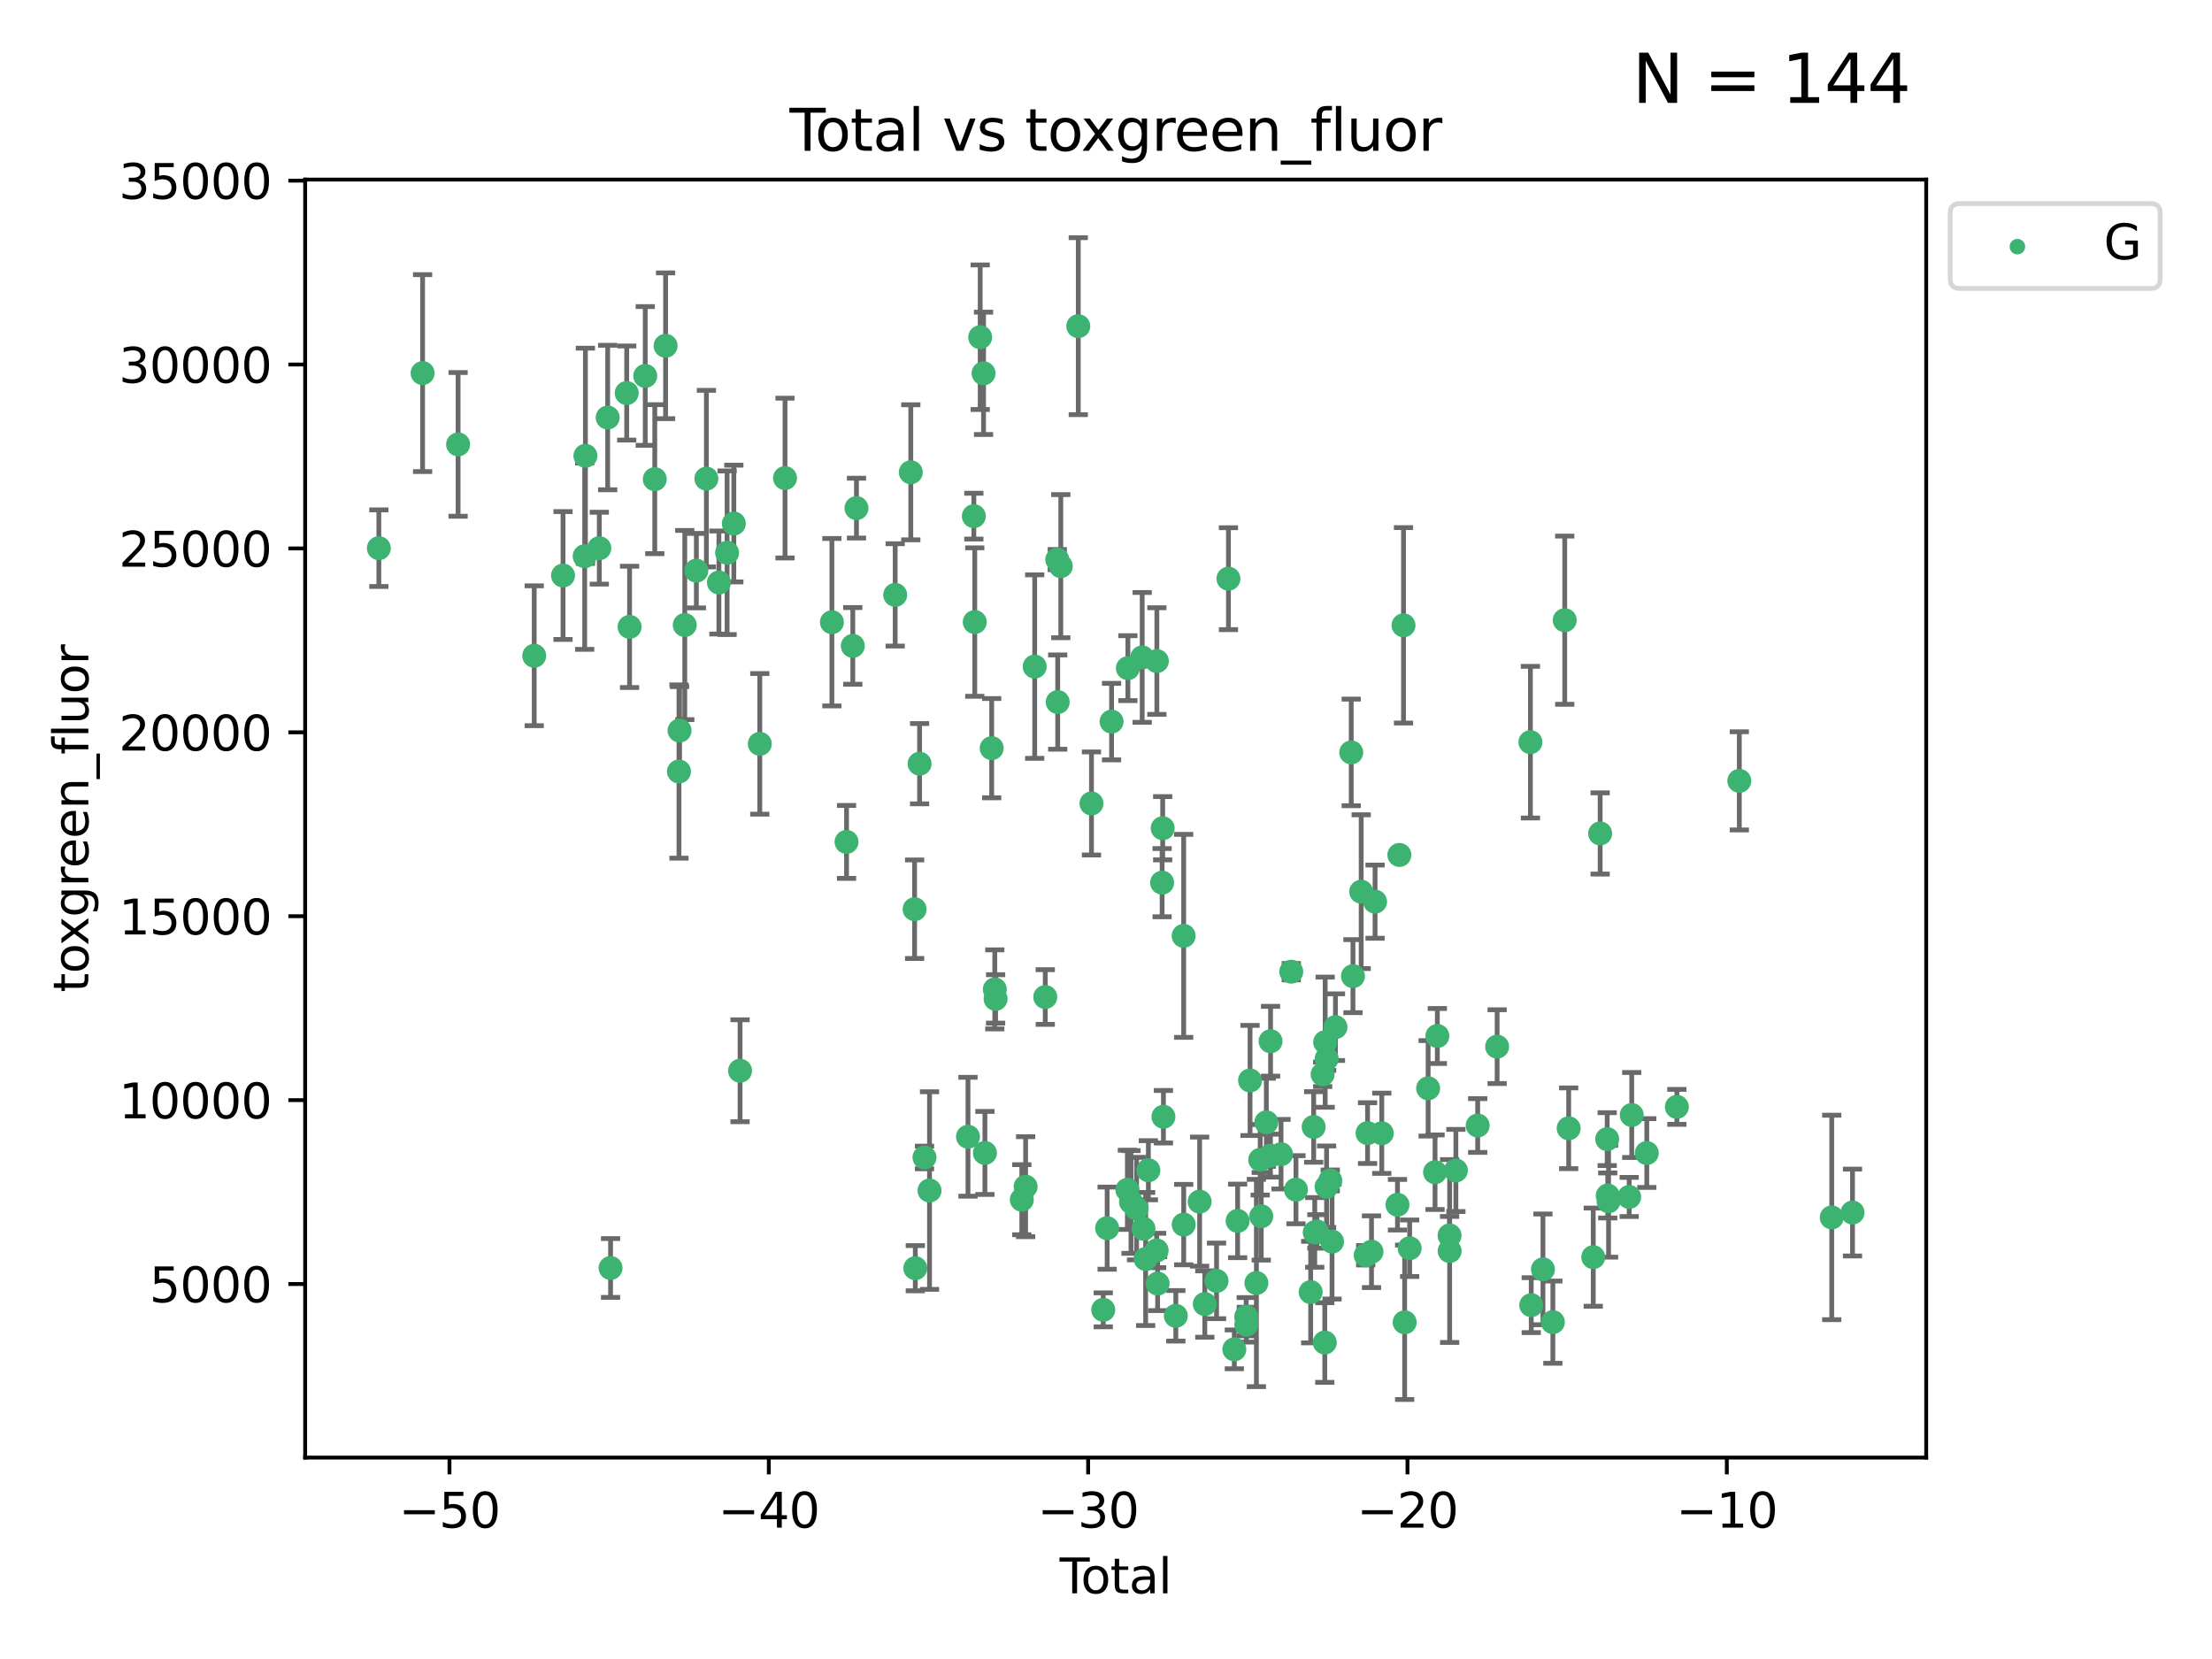 <?xml version="1.0" encoding="utf-8" standalone="no"?>
<!DOCTYPE svg PUBLIC "-//W3C//DTD SVG 1.1//EN"
  "http://www.w3.org/Graphics/SVG/1.1/DTD/svg11.dtd">
<svg xmlns:xlink="http://www.w3.org/1999/xlink" width="460.8pt" height="345.6pt" viewBox="0 0 460.8 345.6" xmlns="http://www.w3.org/2000/svg" version="1.1">
 <defs>
  <style type="text/css">*{stroke-linejoin: round; stroke-linecap: butt}</style>
 </defs>
 <g id="figure_1">
  <g id="patch_1">
   <path d="M 0 345.6 
L 460.8 345.6 
L 460.8 0 
L 0 0 
z
" style="fill: #ffffff"/>
  </g>
  <g id="axes_1">
   <g id="patch_2">
    <path d="M 63.571 303.64 
L 401.26 303.64 
L 401.26 37.411 
L 63.571 37.411 
z
" style="fill: #ffffff"/>
   </g>
   <g id="PathCollection_1">
    <defs>
     <path id="m530a05dae0" d="M 0 1.118 
C 0.297 1.118 0.581 1 0.791 0.791 
C 1 0.581 1.118 0.297 1.118 0 
C 1.118 -0.297 1 -0.581 0.791 -0.791 
C 0.581 -1 0.297 -1.118 0 -1.118 
C -0.297 -1.118 -0.581 -1 -0.791 -0.791 
C -1 -0.581 -1.118 -0.297 -1.118 0 
C -1.118 0.297 -1 0.581 -0.791 0.791 
C -0.581 1 -0.297 1.118 0 1.118 
z
" style="stroke: #3cb371"/>
    </defs>
    <g clip-path="url(#p0502b1d831)">
     <use xlink:href="#m530a05dae0" x="78.921" y="114.198" style="fill: #3cb371; stroke: #3cb371"/>
     <use xlink:href="#m530a05dae0" x="88.034" y="77.724" style="fill: #3cb371; stroke: #3cb371"/>
     <use xlink:href="#m530a05dae0" x="95.431" y="92.577" style="fill: #3cb371; stroke: #3cb371"/>
     <use xlink:href="#m530a05dae0" x="111.287" y="136.607" style="fill: #3cb371; stroke: #3cb371"/>
     <use xlink:href="#m530a05dae0" x="117.288" y="119.888" style="fill: #3cb371; stroke: #3cb371"/>
     <use xlink:href="#m530a05dae0" x="121.8" y="115.871" style="fill: #3cb371; stroke: #3cb371"/>
     <use xlink:href="#m530a05dae0" x="121.953" y="94.956" style="fill: #3cb371; stroke: #3cb371"/>
     <use xlink:href="#m530a05dae0" x="124.844" y="114.197" style="fill: #3cb371; stroke: #3cb371"/>
     <use xlink:href="#m530a05dae0" x="126.591" y="86.979" style="fill: #3cb371; stroke: #3cb371"/>
     <use xlink:href="#m530a05dae0" x="127.192" y="264.144" style="fill: #3cb371; stroke: #3cb371"/>
     <use xlink:href="#m530a05dae0" x="130.556" y="81.874" style="fill: #3cb371; stroke: #3cb371"/>
     <use xlink:href="#m530a05dae0" x="131.152" y="130.589" style="fill: #3cb371; stroke: #3cb371"/>
     <use xlink:href="#m530a05dae0" x="134.417" y="78.318" style="fill: #3cb371; stroke: #3cb371"/>
     <use xlink:href="#m530a05dae0" x="136.403" y="99.82" style="fill: #3cb371; stroke: #3cb371"/>
     <use xlink:href="#m530a05dae0" x="138.654" y="72.035" style="fill: #3cb371; stroke: #3cb371"/>
     <use xlink:href="#m530a05dae0" x="141.442" y="160.722" style="fill: #3cb371; stroke: #3cb371"/>
     <use xlink:href="#m530a05dae0" x="141.564" y="152.188" style="fill: #3cb371; stroke: #3cb371"/>
     <use xlink:href="#m530a05dae0" x="142.649" y="130.204" style="fill: #3cb371; stroke: #3cb371"/>
     <use xlink:href="#m530a05dae0" x="145.066" y="118.879" style="fill: #3cb371; stroke: #3cb371"/>
     <use xlink:href="#m530a05dae0" x="147.155" y="99.709" style="fill: #3cb371; stroke: #3cb371"/>
     <use xlink:href="#m530a05dae0" x="149.762" y="121.348" style="fill: #3cb371; stroke: #3cb371"/>
     <use xlink:href="#m530a05dae0" x="151.469" y="115.15" style="fill: #3cb371; stroke: #3cb371"/>
     <use xlink:href="#m530a05dae0" x="152.868" y="109.064" style="fill: #3cb371; stroke: #3cb371"/>
     <use xlink:href="#m530a05dae0" x="154.169" y="223.055" style="fill: #3cb371; stroke: #3cb371"/>
     <use xlink:href="#m530a05dae0" x="158.279" y="154.957" style="fill: #3cb371; stroke: #3cb371"/>
     <use xlink:href="#m530a05dae0" x="163.533" y="99.589" style="fill: #3cb371; stroke: #3cb371"/>
     <use xlink:href="#m530a05dae0" x="173.299" y="129.617" style="fill: #3cb371; stroke: #3cb371"/>
     <use xlink:href="#m530a05dae0" x="176.348" y="175.385" style="fill: #3cb371; stroke: #3cb371"/>
     <use xlink:href="#m530a05dae0" x="177.654" y="134.552" style="fill: #3cb371; stroke: #3cb371"/>
     <use xlink:href="#m530a05dae0" x="178.418" y="105.852" style="fill: #3cb371; stroke: #3cb371"/>
     <use xlink:href="#m530a05dae0" x="186.483" y="123.927" style="fill: #3cb371; stroke: #3cb371"/>
     <use xlink:href="#m530a05dae0" x="189.737" y="98.386" style="fill: #3cb371; stroke: #3cb371"/>
     <use xlink:href="#m530a05dae0" x="190.527" y="189.406" style="fill: #3cb371; stroke: #3cb371"/>
     <use xlink:href="#m530a05dae0" x="190.676" y="264.187" style="fill: #3cb371; stroke: #3cb371"/>
     <use xlink:href="#m530a05dae0" x="191.568" y="159.093" style="fill: #3cb371; stroke: #3cb371"/>
     <use xlink:href="#m530a05dae0" x="192.59" y="241.122" style="fill: #3cb371; stroke: #3cb371"/>
     <use xlink:href="#m530a05dae0" x="193.635" y="248.013" style="fill: #3cb371; stroke: #3cb371"/>
     <use xlink:href="#m530a05dae0" x="201.65" y="236.806" style="fill: #3cb371; stroke: #3cb371"/>
     <use xlink:href="#m530a05dae0" x="202.868" y="107.524" style="fill: #3cb371; stroke: #3cb371"/>
     <use xlink:href="#m530a05dae0" x="203.06" y="129.587" style="fill: #3cb371; stroke: #3cb371"/>
     <use xlink:href="#m530a05dae0" x="204.192" y="70.246" style="fill: #3cb371; stroke: #3cb371"/>
     <use xlink:href="#m530a05dae0" x="204.894" y="77.771" style="fill: #3cb371; stroke: #3cb371"/>
     <use xlink:href="#m530a05dae0" x="205.174" y="240.178" style="fill: #3cb371; stroke: #3cb371"/>
     <use xlink:href="#m530a05dae0" x="206.587" y="155.856" style="fill: #3cb371; stroke: #3cb371"/>
     <use xlink:href="#m530a05dae0" x="207.235" y="206.108" style="fill: #3cb371; stroke: #3cb371"/>
     <use xlink:href="#m530a05dae0" x="207.402" y="208.09" style="fill: #3cb371; stroke: #3cb371"/>
     <use xlink:href="#m530a05dae0" x="212.862" y="249.922" style="fill: #3cb371; stroke: #3cb371"/>
     <use xlink:href="#m530a05dae0" x="213.656" y="247.209" style="fill: #3cb371; stroke: #3cb371"/>
     <use xlink:href="#m530a05dae0" x="215.547" y="138.863" style="fill: #3cb371; stroke: #3cb371"/>
     <use xlink:href="#m530a05dae0" x="217.748" y="207.697" style="fill: #3cb371; stroke: #3cb371"/>
     <use xlink:href="#m530a05dae0" x="220.251" y="116.566" style="fill: #3cb371; stroke: #3cb371"/>
     <use xlink:href="#m530a05dae0" x="220.34" y="146.254" style="fill: #3cb371; stroke: #3cb371"/>
     <use xlink:href="#m530a05dae0" x="220.984" y="117.942" style="fill: #3cb371; stroke: #3cb371"/>
     <use xlink:href="#m530a05dae0" x="224.627" y="67.947" style="fill: #3cb371; stroke: #3cb371"/>
     <use xlink:href="#m530a05dae0" x="227.375" y="167.377" style="fill: #3cb371; stroke: #3cb371"/>
     <use xlink:href="#m530a05dae0" x="229.827" y="272.862" style="fill: #3cb371; stroke: #3cb371"/>
     <use xlink:href="#m530a05dae0" x="230.639" y="255.845" style="fill: #3cb371; stroke: #3cb371"/>
     <use xlink:href="#m530a05dae0" x="231.56" y="150.324" style="fill: #3cb371; stroke: #3cb371"/>
     <use xlink:href="#m530a05dae0" x="234.853" y="247.862" style="fill: #3cb371; stroke: #3cb371"/>
     <use xlink:href="#m530a05dae0" x="234.961" y="139.186" style="fill: #3cb371; stroke: #3cb371"/>
     <use xlink:href="#m530a05dae0" x="235.608" y="250.394" style="fill: #3cb371; stroke: #3cb371"/>
     <use xlink:href="#m530a05dae0" x="236.771" y="251.777" style="fill: #3cb371; stroke: #3cb371"/>
     <use xlink:href="#m530a05dae0" x="237.939" y="136.95" style="fill: #3cb371; stroke: #3cb371"/>
     <use xlink:href="#m530a05dae0" x="238.211" y="255.97" style="fill: #3cb371; stroke: #3cb371"/>
     <use xlink:href="#m530a05dae0" x="238.66" y="262.268" style="fill: #3cb371; stroke: #3cb371"/>
     <use xlink:href="#m530a05dae0" x="239.227" y="243.785" style="fill: #3cb371; stroke: #3cb371"/>
     <use xlink:href="#m530a05dae0" x="240.951" y="260.494" style="fill: #3cb371; stroke: #3cb371"/>
     <use xlink:href="#m530a05dae0" x="240.994" y="137.711" style="fill: #3cb371; stroke: #3cb371"/>
     <use xlink:href="#m530a05dae0" x="241.154" y="267.398" style="fill: #3cb371; stroke: #3cb371"/>
     <use xlink:href="#m530a05dae0" x="242.089" y="183.875" style="fill: #3cb371; stroke: #3cb371"/>
     <use xlink:href="#m530a05dae0" x="242.209" y="172.531" style="fill: #3cb371; stroke: #3cb371"/>
     <use xlink:href="#m530a05dae0" x="242.364" y="232.637" style="fill: #3cb371; stroke: #3cb371"/>
     <use xlink:href="#m530a05dae0" x="244.944" y="274.11" style="fill: #3cb371; stroke: #3cb371"/>
     <use xlink:href="#m530a05dae0" x="246.579" y="194.957" style="fill: #3cb371; stroke: #3cb371"/>
     <use xlink:href="#m530a05dae0" x="246.589" y="255.103" style="fill: #3cb371; stroke: #3cb371"/>
     <use xlink:href="#m530a05dae0" x="249.904" y="250.323" style="fill: #3cb371; stroke: #3cb371"/>
     <use xlink:href="#m530a05dae0" x="250.982" y="271.659" style="fill: #3cb371; stroke: #3cb371"/>
     <use xlink:href="#m530a05dae0" x="253.43" y="266.83" style="fill: #3cb371; stroke: #3cb371"/>
     <use xlink:href="#m530a05dae0" x="255.907" y="120.55" style="fill: #3cb371; stroke: #3cb371"/>
     <use xlink:href="#m530a05dae0" x="257.133" y="281.095" style="fill: #3cb371; stroke: #3cb371"/>
     <use xlink:href="#m530a05dae0" x="257.82" y="254.334" style="fill: #3cb371; stroke: #3cb371"/>
     <use xlink:href="#m530a05dae0" x="259.608" y="274.291" style="fill: #3cb371; stroke: #3cb371"/>
     <use xlink:href="#m530a05dae0" x="259.636" y="275.955" style="fill: #3cb371; stroke: #3cb371"/>
     <use xlink:href="#m530a05dae0" x="260.408" y="225.079" style="fill: #3cb371; stroke: #3cb371"/>
     <use xlink:href="#m530a05dae0" x="261.731" y="267.272" style="fill: #3cb371; stroke: #3cb371"/>
     <use xlink:href="#m530a05dae0" x="262.525" y="241.605" style="fill: #3cb371; stroke: #3cb371"/>
     <use xlink:href="#m530a05dae0" x="262.741" y="253.376" style="fill: #3cb371; stroke: #3cb371"/>
     <use xlink:href="#m530a05dae0" x="263.801" y="233.797" style="fill: #3cb371; stroke: #3cb371"/>
     <use xlink:href="#m530a05dae0" x="264.655" y="240.743" style="fill: #3cb371; stroke: #3cb371"/>
     <use xlink:href="#m530a05dae0" x="264.68" y="216.909" style="fill: #3cb371; stroke: #3cb371"/>
     <use xlink:href="#m530a05dae0" x="266.864" y="240.441" style="fill: #3cb371; stroke: #3cb371"/>
     <use xlink:href="#m530a05dae0" x="268.995" y="202.419" style="fill: #3cb371; stroke: #3cb371"/>
     <use xlink:href="#m530a05dae0" x="269.974" y="247.838" style="fill: #3cb371; stroke: #3cb371"/>
     <use xlink:href="#m530a05dae0" x="273.038" y="269.168" style="fill: #3cb371; stroke: #3cb371"/>
     <use xlink:href="#m530a05dae0" x="273.661" y="234.764" style="fill: #3cb371; stroke: #3cb371"/>
     <use xlink:href="#m530a05dae0" x="273.885" y="256.739" style="fill: #3cb371; stroke: #3cb371"/>
     <use xlink:href="#m530a05dae0" x="274.332" y="256.528" style="fill: #3cb371; stroke: #3cb371"/>
     <use xlink:href="#m530a05dae0" x="275.53" y="223.801" style="fill: #3cb371; stroke: #3cb371"/>
     <use xlink:href="#m530a05dae0" x="275.977" y="279.675" style="fill: #3cb371; stroke: #3cb371"/>
     <use xlink:href="#m530a05dae0" x="276.058" y="217.102" style="fill: #3cb371; stroke: #3cb371"/>
     <use xlink:href="#m530a05dae0" x="276.351" y="247.219" style="fill: #3cb371; stroke: #3cb371"/>
     <use xlink:href="#m530a05dae0" x="276.367" y="220.559" style="fill: #3cb371; stroke: #3cb371"/>
     <use xlink:href="#m530a05dae0" x="277.118" y="245.905" style="fill: #3cb371; stroke: #3cb371"/>
     <use xlink:href="#m530a05dae0" x="277.488" y="258.648" style="fill: #3cb371; stroke: #3cb371"/>
     <use xlink:href="#m530a05dae0" x="278.2" y="213.975" style="fill: #3cb371; stroke: #3cb371"/>
     <use xlink:href="#m530a05dae0" x="281.485" y="156.743" style="fill: #3cb371; stroke: #3cb371"/>
     <use xlink:href="#m530a05dae0" x="281.846" y="203.347" style="fill: #3cb371; stroke: #3cb371"/>
     <use xlink:href="#m530a05dae0" x="283.559" y="185.757" style="fill: #3cb371; stroke: #3cb371"/>
     <use xlink:href="#m530a05dae0" x="284.501" y="261.496" style="fill: #3cb371; stroke: #3cb371"/>
     <use xlink:href="#m530a05dae0" x="284.888" y="236.049" style="fill: #3cb371; stroke: #3cb371"/>
     <use xlink:href="#m530a05dae0" x="285.709" y="260.756" style="fill: #3cb371; stroke: #3cb371"/>
     <use xlink:href="#m530a05dae0" x="286.452" y="187.832" style="fill: #3cb371; stroke: #3cb371"/>
     <use xlink:href="#m530a05dae0" x="287.849" y="236.082" style="fill: #3cb371; stroke: #3cb371"/>
     <use xlink:href="#m530a05dae0" x="291.12" y="250.967" style="fill: #3cb371; stroke: #3cb371"/>
     <use xlink:href="#m530a05dae0" x="291.517" y="178.102" style="fill: #3cb371; stroke: #3cb371"/>
     <use xlink:href="#m530a05dae0" x="292.376" y="130.262" style="fill: #3cb371; stroke: #3cb371"/>
     <use xlink:href="#m530a05dae0" x="292.616" y="275.455" style="fill: #3cb371; stroke: #3cb371"/>
     <use xlink:href="#m530a05dae0" x="293.657" y="260.033" style="fill: #3cb371; stroke: #3cb371"/>
     <use xlink:href="#m530a05dae0" x="297.507" y="226.719" style="fill: #3cb371; stroke: #3cb371"/>
     <use xlink:href="#m530a05dae0" x="298.946" y="244.193" style="fill: #3cb371; stroke: #3cb371"/>
     <use xlink:href="#m530a05dae0" x="299.425" y="215.817" style="fill: #3cb371; stroke: #3cb371"/>
     <use xlink:href="#m530a05dae0" x="301.976" y="257.366" style="fill: #3cb371; stroke: #3cb371"/>
     <use xlink:href="#m530a05dae0" x="301.99" y="260.609" style="fill: #3cb371; stroke: #3cb371"/>
     <use xlink:href="#m530a05dae0" x="303.287" y="243.827" style="fill: #3cb371; stroke: #3cb371"/>
     <use xlink:href="#m530a05dae0" x="307.829" y="234.465" style="fill: #3cb371; stroke: #3cb371"/>
     <use xlink:href="#m530a05dae0" x="311.88" y="218.035" style="fill: #3cb371; stroke: #3cb371"/>
     <use xlink:href="#m530a05dae0" x="318.814" y="154.605" style="fill: #3cb371; stroke: #3cb371"/>
     <use xlink:href="#m530a05dae0" x="318.983" y="271.886" style="fill: #3cb371; stroke: #3cb371"/>
     <use xlink:href="#m530a05dae0" x="321.424" y="264.431" style="fill: #3cb371; stroke: #3cb371"/>
     <use xlink:href="#m530a05dae0" x="323.49" y="275.427" style="fill: #3cb371; stroke: #3cb371"/>
     <use xlink:href="#m530a05dae0" x="325.963" y="129.2" style="fill: #3cb371; stroke: #3cb371"/>
     <use xlink:href="#m530a05dae0" x="326.783" y="235.043" style="fill: #3cb371; stroke: #3cb371"/>
     <use xlink:href="#m530a05dae0" x="331.904" y="261.891" style="fill: #3cb371; stroke: #3cb371"/>
     <use xlink:href="#m530a05dae0" x="333.34" y="173.623" style="fill: #3cb371; stroke: #3cb371"/>
     <use xlink:href="#m530a05dae0" x="334.808" y="237.3" style="fill: #3cb371; stroke: #3cb371"/>
     <use xlink:href="#m530a05dae0" x="334.921" y="249.042" style="fill: #3cb371; stroke: #3cb371"/>
     <use xlink:href="#m530a05dae0" x="335.094" y="250.243" style="fill: #3cb371; stroke: #3cb371"/>
     <use xlink:href="#m530a05dae0" x="339.39" y="249.349" style="fill: #3cb371; stroke: #3cb371"/>
     <use xlink:href="#m530a05dae0" x="339.921" y="232.273" style="fill: #3cb371; stroke: #3cb371"/>
     <use xlink:href="#m530a05dae0" x="343.055" y="240.198" style="fill: #3cb371; stroke: #3cb371"/>
     <use xlink:href="#m530a05dae0" x="349.323" y="230.582" style="fill: #3cb371; stroke: #3cb371"/>
     <use xlink:href="#m530a05dae0" x="362.334" y="162.667" style="fill: #3cb371; stroke: #3cb371"/>
     <use xlink:href="#m530a05dae0" x="381.585" y="253.614" style="fill: #3cb371; stroke: #3cb371"/>
     <use xlink:href="#m530a05dae0" x="385.911" y="252.593" style="fill: #3cb371; stroke: #3cb371"/>
    </g>
   </g>
   <g id="matplotlib.axis_1">
    <g id="xtick_1">
     <g id="line2d_1">
      <defs>
       <path id="mb99b55ec05" d="M 0 0 
L 0 3.5 
" style="stroke: #000000; stroke-width: 0.8"/>
      </defs>
      <g>
       <use xlink:href="#mb99b55ec05" x="93.632" y="303.64" style="stroke: #000000; stroke-width: 0.8"/>
      </g>
     </g>
     <g id="text_1">
      <!-- −50 -->
      <g transform="translate(83.08 318.238)scale(0.1 -0.1)">
       <defs>
        <path id="DejaVuSans-2212" d="M 678 2272 
L 4684 2272 
L 4684 1741 
L 678 1741 
L 678 2272 
z
" transform="scale(0.016)"/>
        <path id="DejaVuSans-35" d="M 691 4666 
L 3169 4666 
L 3169 4134 
L 1269 4134 
L 1269 2991 
Q 1406 3038 1543 3061 
Q 1681 3084 1819 3084 
Q 2600 3084 3056 2656 
Q 3513 2228 3513 1497 
Q 3513 744 3044 326 
Q 2575 -91 1722 -91 
Q 1428 -91 1123 -41 
Q 819 9 494 109 
L 494 744 
Q 775 591 1075 516 
Q 1375 441 1709 441 
Q 2250 441 2565 725 
Q 2881 1009 2881 1497 
Q 2881 1984 2565 2268 
Q 2250 2553 1709 2553 
Q 1456 2553 1204 2497 
Q 953 2441 691 2322 
L 691 4666 
z
" transform="scale(0.016)"/>
        <path id="DejaVuSans-30" d="M 2034 4250 
Q 1547 4250 1301 3770 
Q 1056 3291 1056 2328 
Q 1056 1369 1301 889 
Q 1547 409 2034 409 
Q 2525 409 2770 889 
Q 3016 1369 3016 2328 
Q 3016 3291 2770 3770 
Q 2525 4250 2034 4250 
z
M 2034 4750 
Q 2819 4750 3233 4129 
Q 3647 3509 3647 2328 
Q 3647 1150 3233 529 
Q 2819 -91 2034 -91 
Q 1250 -91 836 529 
Q 422 1150 422 2328 
Q 422 3509 836 4129 
Q 1250 4750 2034 4750 
z
" transform="scale(0.016)"/>
       </defs>
       <use xlink:href="#DejaVuSans-2212"/>
       <use xlink:href="#DejaVuSans-35" x="83.789"/>
       <use xlink:href="#DejaVuSans-30" x="147.412"/>
      </g>
     </g>
    </g>
    <g id="xtick_2">
     <g id="line2d_2">
      <g>
       <use xlink:href="#mb99b55ec05" x="160.156" y="303.64" style="stroke: #000000; stroke-width: 0.8"/>
      </g>
     </g>
     <g id="text_2">
      <!-- −40 -->
      <g transform="translate(149.604 318.238)scale(0.1 -0.1)">
       <defs>
        <path id="DejaVuSans-34" d="M 2419 4116 
L 825 1625 
L 2419 1625 
L 2419 4116 
z
M 2253 4666 
L 3047 4666 
L 3047 1625 
L 3713 1625 
L 3713 1100 
L 3047 1100 
L 3047 0 
L 2419 0 
L 2419 1100 
L 313 1100 
L 313 1709 
L 2253 4666 
z
" transform="scale(0.016)"/>
       </defs>
       <use xlink:href="#DejaVuSans-2212"/>
       <use xlink:href="#DejaVuSans-34" x="83.789"/>
       <use xlink:href="#DejaVuSans-30" x="147.412"/>
      </g>
     </g>
    </g>
    <g id="xtick_3">
     <g id="line2d_3">
      <g>
       <use xlink:href="#mb99b55ec05" x="226.68" y="303.64" style="stroke: #000000; stroke-width: 0.8"/>
      </g>
     </g>
     <g id="text_3">
      <!-- −30 -->
      <g transform="translate(216.127 318.238)scale(0.1 -0.1)">
       <defs>
        <path id="DejaVuSans-33" d="M 2597 2516 
Q 3050 2419 3304 2112 
Q 3559 1806 3559 1356 
Q 3559 666 3084 287 
Q 2609 -91 1734 -91 
Q 1441 -91 1130 -33 
Q 819 25 488 141 
L 488 750 
Q 750 597 1062 519 
Q 1375 441 1716 441 
Q 2309 441 2620 675 
Q 2931 909 2931 1356 
Q 2931 1769 2642 2001 
Q 2353 2234 1838 2234 
L 1294 2234 
L 1294 2753 
L 1863 2753 
Q 2328 2753 2575 2939 
Q 2822 3125 2822 3475 
Q 2822 3834 2567 4026 
Q 2313 4219 1838 4219 
Q 1578 4219 1281 4162 
Q 984 4106 628 3988 
L 628 4550 
Q 988 4650 1302 4700 
Q 1616 4750 1894 4750 
Q 2613 4750 3031 4423 
Q 3450 4097 3450 3541 
Q 3450 3153 3228 2886 
Q 3006 2619 2597 2516 
z
" transform="scale(0.016)"/>
       </defs>
       <use xlink:href="#DejaVuSans-2212"/>
       <use xlink:href="#DejaVuSans-33" x="83.789"/>
       <use xlink:href="#DejaVuSans-30" x="147.412"/>
      </g>
     </g>
    </g>
    <g id="xtick_4">
     <g id="line2d_4">
      <g>
       <use xlink:href="#mb99b55ec05" x="293.203" y="303.64" style="stroke: #000000; stroke-width: 0.8"/>
      </g>
     </g>
     <g id="text_4">
      <!-- −20 -->
      <g transform="translate(282.651 318.238)scale(0.1 -0.1)">
       <defs>
        <path id="DejaVuSans-32" d="M 1228 531 
L 3431 531 
L 3431 0 
L 469 0 
L 469 531 
Q 828 903 1448 1529 
Q 2069 2156 2228 2338 
Q 2531 2678 2651 2914 
Q 2772 3150 2772 3378 
Q 2772 3750 2511 3984 
Q 2250 4219 1831 4219 
Q 1534 4219 1204 4116 
Q 875 4013 500 3803 
L 500 4441 
Q 881 4594 1212 4672 
Q 1544 4750 1819 4750 
Q 2544 4750 2975 4387 
Q 3406 4025 3406 3419 
Q 3406 3131 3298 2873 
Q 3191 2616 2906 2266 
Q 2828 2175 2409 1742 
Q 1991 1309 1228 531 
z
" transform="scale(0.016)"/>
       </defs>
       <use xlink:href="#DejaVuSans-2212"/>
       <use xlink:href="#DejaVuSans-32" x="83.789"/>
       <use xlink:href="#DejaVuSans-30" x="147.412"/>
      </g>
     </g>
    </g>
    <g id="xtick_5">
     <g id="line2d_5">
      <g>
       <use xlink:href="#mb99b55ec05" x="359.727" y="303.64" style="stroke: #000000; stroke-width: 0.8"/>
      </g>
     </g>
     <g id="text_5">
      <!-- −10 -->
      <g transform="translate(349.174 318.238)scale(0.1 -0.1)">
       <defs>
        <path id="DejaVuSans-31" d="M 794 531 
L 1825 531 
L 1825 4091 
L 703 3866 
L 703 4441 
L 1819 4666 
L 2450 4666 
L 2450 531 
L 3481 531 
L 3481 0 
L 794 0 
L 794 531 
z
" transform="scale(0.016)"/>
       </defs>
       <use xlink:href="#DejaVuSans-2212"/>
       <use xlink:href="#DejaVuSans-31" x="83.789"/>
       <use xlink:href="#DejaVuSans-30" x="147.412"/>
      </g>
     </g>
    </g>
    <g id="text_6">
     <!-- Total -->
     <g transform="translate(220.739 331.917)scale(0.1 -0.1)">
      <defs>
       <path id="DejaVuSans-54" d="M -19 4666 
L 3928 4666 
L 3928 4134 
L 2272 4134 
L 2272 0 
L 1638 0 
L 1638 4134 
L -19 4134 
L -19 4666 
z
" transform="scale(0.016)"/>
       <path id="DejaVuSans-6f" d="M 1959 3097 
Q 1497 3097 1228 2736 
Q 959 2375 959 1747 
Q 959 1119 1226 758 
Q 1494 397 1959 397 
Q 2419 397 2687 759 
Q 2956 1122 2956 1747 
Q 2956 2369 2687 2733 
Q 2419 3097 1959 3097 
z
M 1959 3584 
Q 2709 3584 3137 3096 
Q 3566 2609 3566 1747 
Q 3566 888 3137 398 
Q 2709 -91 1959 -91 
Q 1206 -91 779 398 
Q 353 888 353 1747 
Q 353 2609 779 3096 
Q 1206 3584 1959 3584 
z
" transform="scale(0.016)"/>
       <path id="DejaVuSans-74" d="M 1172 4494 
L 1172 3500 
L 2356 3500 
L 2356 3053 
L 1172 3053 
L 1172 1153 
Q 1172 725 1289 603 
Q 1406 481 1766 481 
L 2356 481 
L 2356 0 
L 1766 0 
Q 1100 0 847 248 
Q 594 497 594 1153 
L 594 3053 
L 172 3053 
L 172 3500 
L 594 3500 
L 594 4494 
L 1172 4494 
z
" transform="scale(0.016)"/>
       <path id="DejaVuSans-61" d="M 2194 1759 
Q 1497 1759 1228 1600 
Q 959 1441 959 1056 
Q 959 750 1161 570 
Q 1363 391 1709 391 
Q 2188 391 2477 730 
Q 2766 1069 2766 1631 
L 2766 1759 
L 2194 1759 
z
M 3341 1997 
L 3341 0 
L 2766 0 
L 2766 531 
Q 2569 213 2275 61 
Q 1981 -91 1556 -91 
Q 1019 -91 701 211 
Q 384 513 384 1019 
Q 384 1609 779 1909 
Q 1175 2209 1959 2209 
L 2766 2209 
L 2766 2266 
Q 2766 2663 2505 2880 
Q 2244 3097 1772 3097 
Q 1472 3097 1187 3025 
Q 903 2953 641 2809 
L 641 3341 
Q 956 3463 1253 3523 
Q 1550 3584 1831 3584 
Q 2591 3584 2966 3190 
Q 3341 2797 3341 1997 
z
" transform="scale(0.016)"/>
       <path id="DejaVuSans-6c" d="M 603 4863 
L 1178 4863 
L 1178 0 
L 603 0 
L 603 4863 
z
" transform="scale(0.016)"/>
      </defs>
      <use xlink:href="#DejaVuSans-54"/>
      <use xlink:href="#DejaVuSans-6f" x="44.084"/>
      <use xlink:href="#DejaVuSans-74" x="105.266"/>
      <use xlink:href="#DejaVuSans-61" x="144.475"/>
      <use xlink:href="#DejaVuSans-6c" x="205.754"/>
     </g>
    </g>
   </g>
   <g id="matplotlib.axis_2">
    <g id="ytick_1">
     <g id="line2d_6">
      <defs>
       <path id="m62770bba36" d="M 0 0 
L -3.5 0 
" style="stroke: #000000; stroke-width: 0.8"/>
      </defs>
      <g>
       <use xlink:href="#m62770bba36" x="63.571" y="267.484" style="stroke: #000000; stroke-width: 0.8"/>
      </g>
     </g>
     <g id="text_7">
      <!-- 5000 -->
      <g transform="translate(31.121 271.283)scale(0.1 -0.1)">
       <use xlink:href="#DejaVuSans-35"/>
       <use xlink:href="#DejaVuSans-30" x="63.623"/>
       <use xlink:href="#DejaVuSans-30" x="127.246"/>
       <use xlink:href="#DejaVuSans-30" x="190.869"/>
      </g>
     </g>
    </g>
    <g id="ytick_2">
     <g id="line2d_7">
      <g>
       <use xlink:href="#m62770bba36" x="63.571" y="229.175" style="stroke: #000000; stroke-width: 0.8"/>
      </g>
     </g>
     <g id="text_8">
      <!-- 10000 -->
      <g transform="translate(24.759 232.974)scale(0.1 -0.1)">
       <use xlink:href="#DejaVuSans-31"/>
       <use xlink:href="#DejaVuSans-30" x="63.623"/>
       <use xlink:href="#DejaVuSans-30" x="127.246"/>
       <use xlink:href="#DejaVuSans-30" x="190.869"/>
       <use xlink:href="#DejaVuSans-30" x="254.492"/>
      </g>
     </g>
    </g>
    <g id="ytick_3">
     <g id="line2d_8">
      <g>
       <use xlink:href="#m62770bba36" x="63.571" y="190.865" style="stroke: #000000; stroke-width: 0.8"/>
      </g>
     </g>
     <g id="text_9">
      <!-- 15000 -->
      <g transform="translate(24.759 194.665)scale(0.1 -0.1)">
       <use xlink:href="#DejaVuSans-31"/>
       <use xlink:href="#DejaVuSans-35" x="63.623"/>
       <use xlink:href="#DejaVuSans-30" x="127.246"/>
       <use xlink:href="#DejaVuSans-30" x="190.869"/>
       <use xlink:href="#DejaVuSans-30" x="254.492"/>
      </g>
     </g>
    </g>
    <g id="ytick_4">
     <g id="line2d_9">
      <g>
       <use xlink:href="#m62770bba36" x="63.571" y="152.556" style="stroke: #000000; stroke-width: 0.8"/>
      </g>
     </g>
     <g id="text_10">
      <!-- 20000 -->
      <g transform="translate(24.759 156.356)scale(0.1 -0.1)">
       <use xlink:href="#DejaVuSans-32"/>
       <use xlink:href="#DejaVuSans-30" x="63.623"/>
       <use xlink:href="#DejaVuSans-30" x="127.246"/>
       <use xlink:href="#DejaVuSans-30" x="190.869"/>
       <use xlink:href="#DejaVuSans-30" x="254.492"/>
      </g>
     </g>
    </g>
    <g id="ytick_5">
     <g id="line2d_10">
      <g>
       <use xlink:href="#m62770bba36" x="63.571" y="114.247" style="stroke: #000000; stroke-width: 0.8"/>
      </g>
     </g>
     <g id="text_11">
      <!-- 25000 -->
      <g transform="translate(24.759 118.046)scale(0.1 -0.1)">
       <use xlink:href="#DejaVuSans-32"/>
       <use xlink:href="#DejaVuSans-35" x="63.623"/>
       <use xlink:href="#DejaVuSans-30" x="127.246"/>
       <use xlink:href="#DejaVuSans-30" x="190.869"/>
       <use xlink:href="#DejaVuSans-30" x="254.492"/>
      </g>
     </g>
    </g>
    <g id="ytick_6">
     <g id="line2d_11">
      <g>
       <use xlink:href="#m62770bba36" x="63.571" y="75.938" style="stroke: #000000; stroke-width: 0.8"/>
      </g>
     </g>
     <g id="text_12">
      <!-- 30000 -->
      <g transform="translate(24.759 79.737)scale(0.1 -0.1)">
       <use xlink:href="#DejaVuSans-33"/>
       <use xlink:href="#DejaVuSans-30" x="63.623"/>
       <use xlink:href="#DejaVuSans-30" x="127.246"/>
       <use xlink:href="#DejaVuSans-30" x="190.869"/>
       <use xlink:href="#DejaVuSans-30" x="254.492"/>
      </g>
     </g>
    </g>
    <g id="ytick_7">
     <g id="line2d_12">
      <g>
       <use xlink:href="#m62770bba36" x="63.571" y="37.629" style="stroke: #000000; stroke-width: 0.8"/>
      </g>
     </g>
     <g id="text_13">
      <!-- 35000 -->
      <g transform="translate(24.759 41.428)scale(0.1 -0.1)">
       <use xlink:href="#DejaVuSans-33"/>
       <use xlink:href="#DejaVuSans-35" x="63.623"/>
       <use xlink:href="#DejaVuSans-30" x="127.246"/>
       <use xlink:href="#DejaVuSans-30" x="190.869"/>
       <use xlink:href="#DejaVuSans-30" x="254.492"/>
      </g>
     </g>
    </g>
    <g id="text_14">
     <!-- toxgreen_fluor -->
     <g transform="translate(18.401 206.72)rotate(-90)scale(0.1 -0.1)">
      <defs>
       <path id="DejaVuSans-78" d="M 3513 3500 
L 2247 1797 
L 3578 0 
L 2900 0 
L 1881 1375 
L 863 0 
L 184 0 
L 1544 1831 
L 300 3500 
L 978 3500 
L 1906 2253 
L 2834 3500 
L 3513 3500 
z
" transform="scale(0.016)"/>
       <path id="DejaVuSans-67" d="M 2906 1791 
Q 2906 2416 2648 2759 
Q 2391 3103 1925 3103 
Q 1463 3103 1205 2759 
Q 947 2416 947 1791 
Q 947 1169 1205 825 
Q 1463 481 1925 481 
Q 2391 481 2648 825 
Q 2906 1169 2906 1791 
z
M 3481 434 
Q 3481 -459 3084 -895 
Q 2688 -1331 1869 -1331 
Q 1566 -1331 1297 -1286 
Q 1028 -1241 775 -1147 
L 775 -588 
Q 1028 -725 1275 -790 
Q 1522 -856 1778 -856 
Q 2344 -856 2625 -561 
Q 2906 -266 2906 331 
L 2906 616 
Q 2728 306 2450 153 
Q 2172 0 1784 0 
Q 1141 0 747 490 
Q 353 981 353 1791 
Q 353 2603 747 3093 
Q 1141 3584 1784 3584 
Q 2172 3584 2450 3431 
Q 2728 3278 2906 2969 
L 2906 3500 
L 3481 3500 
L 3481 434 
z
" transform="scale(0.016)"/>
       <path id="DejaVuSans-72" d="M 2631 2963 
Q 2534 3019 2420 3045 
Q 2306 3072 2169 3072 
Q 1681 3072 1420 2755 
Q 1159 2438 1159 1844 
L 1159 0 
L 581 0 
L 581 3500 
L 1159 3500 
L 1159 2956 
Q 1341 3275 1631 3429 
Q 1922 3584 2338 3584 
Q 2397 3584 2469 3576 
Q 2541 3569 2628 3553 
L 2631 2963 
z
" transform="scale(0.016)"/>
       <path id="DejaVuSans-65" d="M 3597 1894 
L 3597 1613 
L 953 1613 
Q 991 1019 1311 708 
Q 1631 397 2203 397 
Q 2534 397 2845 478 
Q 3156 559 3463 722 
L 3463 178 
Q 3153 47 2828 -22 
Q 2503 -91 2169 -91 
Q 1331 -91 842 396 
Q 353 884 353 1716 
Q 353 2575 817 3079 
Q 1281 3584 2069 3584 
Q 2775 3584 3186 3129 
Q 3597 2675 3597 1894 
z
M 3022 2063 
Q 3016 2534 2758 2815 
Q 2500 3097 2075 3097 
Q 1594 3097 1305 2825 
Q 1016 2553 972 2059 
L 3022 2063 
z
" transform="scale(0.016)"/>
       <path id="DejaVuSans-6e" d="M 3513 2113 
L 3513 0 
L 2938 0 
L 2938 2094 
Q 2938 2591 2744 2837 
Q 2550 3084 2163 3084 
Q 1697 3084 1428 2787 
Q 1159 2491 1159 1978 
L 1159 0 
L 581 0 
L 581 3500 
L 1159 3500 
L 1159 2956 
Q 1366 3272 1645 3428 
Q 1925 3584 2291 3584 
Q 2894 3584 3203 3211 
Q 3513 2838 3513 2113 
z
" transform="scale(0.016)"/>
       <path id="DejaVuSans-5f" d="M 3263 -1063 
L 3263 -1509 
L -63 -1509 
L -63 -1063 
L 3263 -1063 
z
" transform="scale(0.016)"/>
       <path id="DejaVuSans-66" d="M 2375 4863 
L 2375 4384 
L 1825 4384 
Q 1516 4384 1395 4259 
Q 1275 4134 1275 3809 
L 1275 3500 
L 2222 3500 
L 2222 3053 
L 1275 3053 
L 1275 0 
L 697 0 
L 697 3053 
L 147 3053 
L 147 3500 
L 697 3500 
L 697 3744 
Q 697 4328 969 4595 
Q 1241 4863 1831 4863 
L 2375 4863 
z
" transform="scale(0.016)"/>
       <path id="DejaVuSans-75" d="M 544 1381 
L 544 3500 
L 1119 3500 
L 1119 1403 
Q 1119 906 1312 657 
Q 1506 409 1894 409 
Q 2359 409 2629 706 
Q 2900 1003 2900 1516 
L 2900 3500 
L 3475 3500 
L 3475 0 
L 2900 0 
L 2900 538 
Q 2691 219 2414 64 
Q 2138 -91 1772 -91 
Q 1169 -91 856 284 
Q 544 659 544 1381 
z
M 1991 3584 
L 1991 3584 
z
" transform="scale(0.016)"/>
      </defs>
      <use xlink:href="#DejaVuSans-74"/>
      <use xlink:href="#DejaVuSans-6f" x="39.209"/>
      <use xlink:href="#DejaVuSans-78" x="97.266"/>
      <use xlink:href="#DejaVuSans-67" x="156.445"/>
      <use xlink:href="#DejaVuSans-72" x="219.922"/>
      <use xlink:href="#DejaVuSans-65" x="258.785"/>
      <use xlink:href="#DejaVuSans-65" x="320.309"/>
      <use xlink:href="#DejaVuSans-6e" x="381.832"/>
      <use xlink:href="#DejaVuSans-5f" x="445.211"/>
      <use xlink:href="#DejaVuSans-66" x="495.211"/>
      <use xlink:href="#DejaVuSans-6c" x="530.416"/>
      <use xlink:href="#DejaVuSans-75" x="558.199"/>
      <use xlink:href="#DejaVuSans-6f" x="621.578"/>
      <use xlink:href="#DejaVuSans-72" x="682.76"/>
     </g>
    </g>
   </g>
   <g id="LineCollection_1">
    <path d="M 78.921 122.177 
L 78.921 106.218 
" clip-path="url(#p0502b1d831)" style="fill: none; stroke: #696969"/>
    <path d="M 88.034 98.235 
L 88.034 57.213 
" clip-path="url(#p0502b1d831)" style="fill: none; stroke: #696969"/>
    <path d="M 95.431 107.546 
L 95.431 77.608 
" clip-path="url(#p0502b1d831)" style="fill: none; stroke: #696969"/>
    <path d="M 111.287 151.177 
L 111.287 122.036 
" clip-path="url(#p0502b1d831)" style="fill: none; stroke: #696969"/>
    <path d="M 117.288 133.204 
L 117.288 106.572 
" clip-path="url(#p0502b1d831)" style="fill: none; stroke: #696969"/>
    <path d="M 121.8 135.274 
L 121.8 96.468 
" clip-path="url(#p0502b1d831)" style="fill: none; stroke: #696969"/>
    <path d="M 121.953 117.382 
L 121.953 72.53 
" clip-path="url(#p0502b1d831)" style="fill: none; stroke: #696969"/>
    <path d="M 124.844 121.685 
L 124.844 106.709 
" clip-path="url(#p0502b1d831)" style="fill: none; stroke: #696969"/>
    <path d="M 126.591 102.026 
L 126.591 71.931 
" clip-path="url(#p0502b1d831)" style="fill: none; stroke: #696969"/>
    <path d="M 127.192 270.268 
L 127.192 258.021 
" clip-path="url(#p0502b1d831)" style="fill: none; stroke: #696969"/>
    <path d="M 130.556 91.672 
L 130.556 72.076 
" clip-path="url(#p0502b1d831)" style="fill: none; stroke: #696969"/>
    <path d="M 131.152 143.222 
L 131.152 117.956 
" clip-path="url(#p0502b1d831)" style="fill: none; stroke: #696969"/>
    <path d="M 134.417 92.768 
L 134.417 63.868 
" clip-path="url(#p0502b1d831)" style="fill: none; stroke: #696969"/>
    <path d="M 136.403 115.336 
L 136.403 84.303 
" clip-path="url(#p0502b1d831)" style="fill: none; stroke: #696969"/>
    <path d="M 138.654 87.218 
L 138.654 56.851 
" clip-path="url(#p0502b1d831)" style="fill: none; stroke: #696969"/>
    <path d="M 141.442 178.776 
L 141.442 142.667 
" clip-path="url(#p0502b1d831)" style="fill: none; stroke: #696969"/>
    <path d="M 141.564 161.342 
L 141.564 143.034 
" clip-path="url(#p0502b1d831)" style="fill: none; stroke: #696969"/>
    <path d="M 142.649 149.911 
L 142.649 110.497 
" clip-path="url(#p0502b1d831)" style="fill: none; stroke: #696969"/>
    <path d="M 145.066 126.638 
L 145.066 111.12 
" clip-path="url(#p0502b1d831)" style="fill: none; stroke: #696969"/>
    <path d="M 147.155 118.101 
L 147.155 81.316 
" clip-path="url(#p0502b1d831)" style="fill: none; stroke: #696969"/>
    <path d="M 149.762 132.078 
L 149.762 110.618 
" clip-path="url(#p0502b1d831)" style="fill: none; stroke: #696969"/>
    <path d="M 151.469 132.192 
L 151.469 98.108 
" clip-path="url(#p0502b1d831)" style="fill: none; stroke: #696969"/>
    <path d="M 152.868 121.223 
L 152.868 96.905 
" clip-path="url(#p0502b1d831)" style="fill: none; stroke: #696969"/>
    <path d="M 154.169 233.671 
L 154.169 212.44 
" clip-path="url(#p0502b1d831)" style="fill: none; stroke: #696969"/>
    <path d="M 158.279 169.604 
L 158.279 140.311 
" clip-path="url(#p0502b1d831)" style="fill: none; stroke: #696969"/>
    <path d="M 163.533 116.23 
L 163.533 82.948 
" clip-path="url(#p0502b1d831)" style="fill: none; stroke: #696969"/>
    <path d="M 173.299 147.057 
L 173.299 112.177 
" clip-path="url(#p0502b1d831)" style="fill: none; stroke: #696969"/>
    <path d="M 176.348 182.979 
L 176.348 167.791 
" clip-path="url(#p0502b1d831)" style="fill: none; stroke: #696969"/>
    <path d="M 177.654 142.539 
L 177.654 126.565 
" clip-path="url(#p0502b1d831)" style="fill: none; stroke: #696969"/>
    <path d="M 178.418 112.083 
L 178.418 99.62 
" clip-path="url(#p0502b1d831)" style="fill: none; stroke: #696969"/>
    <path d="M 186.483 134.586 
L 186.483 113.268 
" clip-path="url(#p0502b1d831)" style="fill: none; stroke: #696969"/>
    <path d="M 189.737 112.453 
L 189.737 84.319 
" clip-path="url(#p0502b1d831)" style="fill: none; stroke: #696969"/>
    <path d="M 190.527 199.669 
L 190.527 179.144 
" clip-path="url(#p0502b1d831)" style="fill: none; stroke: #696969"/>
    <path d="M 190.676 268.898 
L 190.676 259.477 
" clip-path="url(#p0502b1d831)" style="fill: none; stroke: #696969"/>
    <path d="M 191.568 167.457 
L 191.568 150.729 
" clip-path="url(#p0502b1d831)" style="fill: none; stroke: #696969"/>
    <path d="M 192.59 243.482 
L 192.59 238.762 
" clip-path="url(#p0502b1d831)" style="fill: none; stroke: #696969"/>
    <path d="M 193.635 268.595 
L 193.635 227.43 
" clip-path="url(#p0502b1d831)" style="fill: none; stroke: #696969"/>
    <path d="M 201.65 249.188 
L 201.65 224.424 
" clip-path="url(#p0502b1d831)" style="fill: none; stroke: #696969"/>
    <path d="M 202.868 112.295 
L 202.868 102.753 
" clip-path="url(#p0502b1d831)" style="fill: none; stroke: #696969"/>
    <path d="M 203.06 145.048 
L 203.06 114.125 
" clip-path="url(#p0502b1d831)" style="fill: none; stroke: #696969"/>
    <path d="M 204.192 85.303 
L 204.192 55.188 
" clip-path="url(#p0502b1d831)" style="fill: none; stroke: #696969"/>
    <path d="M 204.894 90.513 
L 204.894 65.029 
" clip-path="url(#p0502b1d831)" style="fill: none; stroke: #696969"/>
    <path d="M 205.174 248.825 
L 205.174 231.53 
" clip-path="url(#p0502b1d831)" style="fill: none; stroke: #696969"/>
    <path d="M 206.587 166.195 
L 206.587 145.517 
" clip-path="url(#p0502b1d831)" style="fill: none; stroke: #696969"/>
    <path d="M 207.235 214.34 
L 207.235 197.875 
" clip-path="url(#p0502b1d831)" style="fill: none; stroke: #696969"/>
    <path d="M 207.402 213.134 
L 207.402 203.046 
" clip-path="url(#p0502b1d831)" style="fill: none; stroke: #696969"/>
    <path d="M 212.862 257.222 
L 212.862 242.621 
" clip-path="url(#p0502b1d831)" style="fill: none; stroke: #696969"/>
    <path d="M 213.656 257.626 
L 213.656 236.792 
" clip-path="url(#p0502b1d831)" style="fill: none; stroke: #696969"/>
    <path d="M 215.547 157.973 
L 215.547 119.752 
" clip-path="url(#p0502b1d831)" style="fill: none; stroke: #696969"/>
    <path d="M 217.748 213.392 
L 217.748 202.002 
" clip-path="url(#p0502b1d831)" style="fill: none; stroke: #696969"/>
    <path d="M 220.251 118.668 
L 220.251 114.465 
" clip-path="url(#p0502b1d831)" style="fill: none; stroke: #696969"/>
    <path d="M 220.34 156.075 
L 220.34 136.432 
" clip-path="url(#p0502b1d831)" style="fill: none; stroke: #696969"/>
    <path d="M 220.984 132.848 
L 220.984 103.036 
" clip-path="url(#p0502b1d831)" style="fill: none; stroke: #696969"/>
    <path d="M 224.627 86.382 
L 224.627 49.513 
" clip-path="url(#p0502b1d831)" style="fill: none; stroke: #696969"/>
    <path d="M 227.375 178.115 
L 227.375 156.64 
" clip-path="url(#p0502b1d831)" style="fill: none; stroke: #696969"/>
    <path d="M 229.827 276.4 
L 229.827 269.324 
" clip-path="url(#p0502b1d831)" style="fill: none; stroke: #696969"/>
    <path d="M 230.639 264.403 
L 230.639 247.287 
" clip-path="url(#p0502b1d831)" style="fill: none; stroke: #696969"/>
    <path d="M 231.56 158.292 
L 231.56 142.357 
" clip-path="url(#p0502b1d831)" style="fill: none; stroke: #696969"/>
    <path d="M 234.853 256.114 
L 234.853 239.611 
" clip-path="url(#p0502b1d831)" style="fill: none; stroke: #696969"/>
    <path d="M 234.961 145.946 
L 234.961 132.426 
" clip-path="url(#p0502b1d831)" style="fill: none; stroke: #696969"/>
    <path d="M 235.608 261.096 
L 235.608 239.692 
" clip-path="url(#p0502b1d831)" style="fill: none; stroke: #696969"/>
    <path d="M 236.771 262.45 
L 236.771 241.103 
" clip-path="url(#p0502b1d831)" style="fill: none; stroke: #696969"/>
    <path d="M 237.939 150.474 
L 237.939 123.425 
" clip-path="url(#p0502b1d831)" style="fill: none; stroke: #696969"/>
    <path d="M 238.211 256.62 
L 238.211 255.319 
" clip-path="url(#p0502b1d831)" style="fill: none; stroke: #696969"/>
    <path d="M 238.66 276.126 
L 238.66 248.411 
" clip-path="url(#p0502b1d831)" style="fill: none; stroke: #696969"/>
    <path d="M 239.227 249.945 
L 239.227 237.626 
" clip-path="url(#p0502b1d831)" style="fill: none; stroke: #696969"/>
    <path d="M 240.951 264.079 
L 240.951 256.91 
" clip-path="url(#p0502b1d831)" style="fill: none; stroke: #696969"/>
    <path d="M 240.994 148.816 
L 240.994 126.605 
" clip-path="url(#p0502b1d831)" style="fill: none; stroke: #696969"/>
    <path d="M 241.154 273.023 
L 241.154 261.774 
" clip-path="url(#p0502b1d831)" style="fill: none; stroke: #696969"/>
    <path d="M 242.089 190.979 
L 242.089 176.77 
" clip-path="url(#p0502b1d831)" style="fill: none; stroke: #696969"/>
    <path d="M 242.209 179.122 
L 242.209 165.94 
" clip-path="url(#p0502b1d831)" style="fill: none; stroke: #696969"/>
    <path d="M 242.364 238.106 
L 242.364 227.167 
" clip-path="url(#p0502b1d831)" style="fill: none; stroke: #696969"/>
    <path d="M 244.944 279.376 
L 244.944 268.844 
" clip-path="url(#p0502b1d831)" style="fill: none; stroke: #696969"/>
    <path d="M 246.579 216.102 
L 246.579 173.812 
" clip-path="url(#p0502b1d831)" style="fill: none; stroke: #696969"/>
    <path d="M 246.589 263.481 
L 246.589 246.725 
" clip-path="url(#p0502b1d831)" style="fill: none; stroke: #696969"/>
    <path d="M 249.904 263.772 
L 249.904 236.874 
" clip-path="url(#p0502b1d831)" style="fill: none; stroke: #696969"/>
    <path d="M 250.982 278.571 
L 250.982 264.746 
" clip-path="url(#p0502b1d831)" style="fill: none; stroke: #696969"/>
    <path d="M 253.43 274.702 
L 253.43 258.959 
" clip-path="url(#p0502b1d831)" style="fill: none; stroke: #696969"/>
    <path d="M 255.907 131.163 
L 255.907 109.938 
" clip-path="url(#p0502b1d831)" style="fill: none; stroke: #696969"/>
    <path d="M 257.133 285.136 
L 257.133 277.055 
" clip-path="url(#p0502b1d831)" style="fill: none; stroke: #696969"/>
    <path d="M 257.82 261.995 
L 257.82 246.674 
" clip-path="url(#p0502b1d831)" style="fill: none; stroke: #696969"/>
    <path d="M 259.608 278.277 
L 259.608 270.305 
" clip-path="url(#p0502b1d831)" style="fill: none; stroke: #696969"/>
    <path d="M 259.636 279.584 
L 259.636 272.326 
" clip-path="url(#p0502b1d831)" style="fill: none; stroke: #696969"/>
    <path d="M 260.408 236.552 
L 260.408 213.606 
" clip-path="url(#p0502b1d831)" style="fill: none; stroke: #696969"/>
    <path d="M 261.731 288.862 
L 261.731 245.681 
" clip-path="url(#p0502b1d831)" style="fill: none; stroke: #696969"/>
    <path d="M 262.525 248.949 
L 262.525 234.26 
" clip-path="url(#p0502b1d831)" style="fill: none; stroke: #696969"/>
    <path d="M 262.741 262.502 
L 262.741 244.251 
" clip-path="url(#p0502b1d831)" style="fill: none; stroke: #696969"/>
    <path d="M 263.801 242.977 
L 263.801 224.616 
" clip-path="url(#p0502b1d831)" style="fill: none; stroke: #696969"/>
    <path d="M 264.655 245.215 
L 264.655 236.272 
" clip-path="url(#p0502b1d831)" style="fill: none; stroke: #696969"/>
    <path d="M 264.68 224.174 
L 264.68 209.644 
" clip-path="url(#p0502b1d831)" style="fill: none; stroke: #696969"/>
    <path d="M 266.864 247.685 
L 266.864 233.197 
" clip-path="url(#p0502b1d831)" style="fill: none; stroke: #696969"/>
    <path d="M 268.995 204.132 
L 268.995 200.706 
" clip-path="url(#p0502b1d831)" style="fill: none; stroke: #696969"/>
    <path d="M 269.974 254.929 
L 269.974 240.746 
" clip-path="url(#p0502b1d831)" style="fill: none; stroke: #696969"/>
    <path d="M 273.038 279.74 
L 273.038 258.595 
" clip-path="url(#p0502b1d831)" style="fill: none; stroke: #696969"/>
    <path d="M 273.661 242.115 
L 273.661 227.412 
" clip-path="url(#p0502b1d831)" style="fill: none; stroke: #696969"/>
    <path d="M 273.885 263.993 
L 273.885 249.485 
" clip-path="url(#p0502b1d831)" style="fill: none; stroke: #696969"/>
    <path d="M 274.332 260.02 
L 274.332 253.036 
" clip-path="url(#p0502b1d831)" style="fill: none; stroke: #696969"/>
    <path d="M 275.53 226.355 
L 275.53 221.247 
" clip-path="url(#p0502b1d831)" style="fill: none; stroke: #696969"/>
    <path d="M 275.977 287.971 
L 275.977 271.379 
" clip-path="url(#p0502b1d831)" style="fill: none; stroke: #696969"/>
    <path d="M 276.058 230.663 
L 276.058 203.541 
" clip-path="url(#p0502b1d831)" style="fill: none; stroke: #696969"/>
    <path d="M 276.351 255.711 
L 276.351 238.727 
" clip-path="url(#p0502b1d831)" style="fill: none; stroke: #696969"/>
    <path d="M 276.367 222.983 
L 276.367 218.135 
" clip-path="url(#p0502b1d831)" style="fill: none; stroke: #696969"/>
    <path d="M 277.118 248.084 
L 277.118 243.725 
" clip-path="url(#p0502b1d831)" style="fill: none; stroke: #696969"/>
    <path d="M 277.488 270.62 
L 277.488 246.675 
" clip-path="url(#p0502b1d831)" style="fill: none; stroke: #696969"/>
    <path d="M 278.2 220.917 
L 278.2 207.033 
" clip-path="url(#p0502b1d831)" style="fill: none; stroke: #696969"/>
    <path d="M 281.485 167.849 
L 281.485 145.637 
" clip-path="url(#p0502b1d831)" style="fill: none; stroke: #696969"/>
    <path d="M 281.846 210.957 
L 281.846 195.738 
" clip-path="url(#p0502b1d831)" style="fill: none; stroke: #696969"/>
    <path d="M 283.559 201.777 
L 283.559 169.736 
" clip-path="url(#p0502b1d831)" style="fill: none; stroke: #696969"/>
    <path d="M 284.501 263.521 
L 284.501 259.472 
" clip-path="url(#p0502b1d831)" style="fill: none; stroke: #696969"/>
    <path d="M 284.888 242.374 
L 284.888 229.725 
" clip-path="url(#p0502b1d831)" style="fill: none; stroke: #696969"/>
    <path d="M 285.709 268.223 
L 285.709 253.289 
" clip-path="url(#p0502b1d831)" style="fill: none; stroke: #696969"/>
    <path d="M 286.452 195.455 
L 286.452 180.21 
" clip-path="url(#p0502b1d831)" style="fill: none; stroke: #696969"/>
    <path d="M 287.849 244.442 
L 287.849 227.723 
" clip-path="url(#p0502b1d831)" style="fill: none; stroke: #696969"/>
    <path d="M 291.12 256.235 
L 291.12 245.699 
" clip-path="url(#p0502b1d831)" style="fill: none; stroke: #696969"/>
    <path d="M 291.517 178.816 
L 291.517 177.387 
" clip-path="url(#p0502b1d831)" style="fill: none; stroke: #696969"/>
    <path d="M 292.376 150.616 
L 292.376 109.908 
" clip-path="url(#p0502b1d831)" style="fill: none; stroke: #696969"/>
    <path d="M 292.616 291.539 
L 292.616 259.37 
" clip-path="url(#p0502b1d831)" style="fill: none; stroke: #696969"/>
    <path d="M 293.657 265.916 
L 293.657 254.15 
" clip-path="url(#p0502b1d831)" style="fill: none; stroke: #696969"/>
    <path d="M 297.507 236.661 
L 297.507 216.777 
" clip-path="url(#p0502b1d831)" style="fill: none; stroke: #696969"/>
    <path d="M 298.946 251.961 
L 298.946 236.426 
" clip-path="url(#p0502b1d831)" style="fill: none; stroke: #696969"/>
    <path d="M 299.425 221.547 
L 299.425 210.087 
" clip-path="url(#p0502b1d831)" style="fill: none; stroke: #696969"/>
    <path d="M 301.976 261.326 
L 301.976 253.406 
" clip-path="url(#p0502b1d831)" style="fill: none; stroke: #696969"/>
    <path d="M 301.99 279.657 
L 301.99 241.56 
" clip-path="url(#p0502b1d831)" style="fill: none; stroke: #696969"/>
    <path d="M 303.287 252.382 
L 303.287 235.272 
" clip-path="url(#p0502b1d831)" style="fill: none; stroke: #696969"/>
    <path d="M 307.829 240.067 
L 307.829 228.863 
" clip-path="url(#p0502b1d831)" style="fill: none; stroke: #696969"/>
    <path d="M 311.88 225.719 
L 311.88 210.351 
" clip-path="url(#p0502b1d831)" style="fill: none; stroke: #696969"/>
    <path d="M 318.814 170.4 
L 318.814 138.811 
" clip-path="url(#p0502b1d831)" style="fill: none; stroke: #696969"/>
    <path d="M 318.983 277.604 
L 318.983 266.167 
" clip-path="url(#p0502b1d831)" style="fill: none; stroke: #696969"/>
    <path d="M 321.424 275.964 
L 321.424 252.898 
" clip-path="url(#p0502b1d831)" style="fill: none; stroke: #696969"/>
    <path d="M 323.49 283.99 
L 323.49 266.864 
" clip-path="url(#p0502b1d831)" style="fill: none; stroke: #696969"/>
    <path d="M 325.963 146.718 
L 325.963 111.681 
" clip-path="url(#p0502b1d831)" style="fill: none; stroke: #696969"/>
    <path d="M 326.783 243.448 
L 326.783 226.637 
" clip-path="url(#p0502b1d831)" style="fill: none; stroke: #696969"/>
    <path d="M 331.904 272.118 
L 331.904 251.663 
" clip-path="url(#p0502b1d831)" style="fill: none; stroke: #696969"/>
    <path d="M 333.34 182.084 
L 333.34 165.163 
" clip-path="url(#p0502b1d831)" style="fill: none; stroke: #696969"/>
    <path d="M 334.808 242.808 
L 334.808 231.791 
" clip-path="url(#p0502b1d831)" style="fill: none; stroke: #696969"/>
    <path d="M 334.921 253.731 
L 334.921 244.353 
" clip-path="url(#p0502b1d831)" style="fill: none; stroke: #696969"/>
    <path d="M 335.094 261.889 
L 335.094 238.598 
" clip-path="url(#p0502b1d831)" style="fill: none; stroke: #696969"/>
    <path d="M 339.39 253.421 
L 339.39 245.276 
" clip-path="url(#p0502b1d831)" style="fill: none; stroke: #696969"/>
    <path d="M 339.921 241.126 
L 339.921 223.421 
" clip-path="url(#p0502b1d831)" style="fill: none; stroke: #696969"/>
    <path d="M 343.055 247.36 
L 343.055 233.036 
" clip-path="url(#p0502b1d831)" style="fill: none; stroke: #696969"/>
    <path d="M 349.323 234.222 
L 349.323 226.942 
" clip-path="url(#p0502b1d831)" style="fill: none; stroke: #696969"/>
    <path d="M 362.334 172.892 
L 362.334 152.442 
" clip-path="url(#p0502b1d831)" style="fill: none; stroke: #696969"/>
    <path d="M 381.585 274.911 
L 381.585 232.317 
" clip-path="url(#p0502b1d831)" style="fill: none; stroke: #696969"/>
    <path d="M 385.911 261.639 
L 385.911 243.546 
" clip-path="url(#p0502b1d831)" style="fill: none; stroke: #696969"/>
   </g>
   <g id="line2d_13">
    <defs>
     <path id="m55b929b704" d="M 2 0 
L -2 -0 
" style="stroke: #696969"/>
    </defs>
    <g clip-path="url(#p0502b1d831)">
     <use xlink:href="#m55b929b704" x="78.921" y="122.177" style="fill: #696969; stroke: #696969"/>
     <use xlink:href="#m55b929b704" x="88.034" y="98.235" style="fill: #696969; stroke: #696969"/>
     <use xlink:href="#m55b929b704" x="95.431" y="107.546" style="fill: #696969; stroke: #696969"/>
     <use xlink:href="#m55b929b704" x="111.287" y="151.177" style="fill: #696969; stroke: #696969"/>
     <use xlink:href="#m55b929b704" x="117.288" y="133.204" style="fill: #696969; stroke: #696969"/>
     <use xlink:href="#m55b929b704" x="121.8" y="135.274" style="fill: #696969; stroke: #696969"/>
     <use xlink:href="#m55b929b704" x="121.953" y="117.382" style="fill: #696969; stroke: #696969"/>
     <use xlink:href="#m55b929b704" x="124.844" y="121.685" style="fill: #696969; stroke: #696969"/>
     <use xlink:href="#m55b929b704" x="126.591" y="102.026" style="fill: #696969; stroke: #696969"/>
     <use xlink:href="#m55b929b704" x="127.192" y="270.268" style="fill: #696969; stroke: #696969"/>
     <use xlink:href="#m55b929b704" x="130.556" y="91.672" style="fill: #696969; stroke: #696969"/>
     <use xlink:href="#m55b929b704" x="131.152" y="143.222" style="fill: #696969; stroke: #696969"/>
     <use xlink:href="#m55b929b704" x="134.417" y="92.768" style="fill: #696969; stroke: #696969"/>
     <use xlink:href="#m55b929b704" x="136.403" y="115.336" style="fill: #696969; stroke: #696969"/>
     <use xlink:href="#m55b929b704" x="138.654" y="87.218" style="fill: #696969; stroke: #696969"/>
     <use xlink:href="#m55b929b704" x="141.442" y="178.776" style="fill: #696969; stroke: #696969"/>
     <use xlink:href="#m55b929b704" x="141.564" y="161.342" style="fill: #696969; stroke: #696969"/>
     <use xlink:href="#m55b929b704" x="142.649" y="149.911" style="fill: #696969; stroke: #696969"/>
     <use xlink:href="#m55b929b704" x="145.066" y="126.638" style="fill: #696969; stroke: #696969"/>
     <use xlink:href="#m55b929b704" x="147.155" y="118.101" style="fill: #696969; stroke: #696969"/>
     <use xlink:href="#m55b929b704" x="149.762" y="132.078" style="fill: #696969; stroke: #696969"/>
     <use xlink:href="#m55b929b704" x="151.469" y="132.192" style="fill: #696969; stroke: #696969"/>
     <use xlink:href="#m55b929b704" x="152.868" y="121.223" style="fill: #696969; stroke: #696969"/>
     <use xlink:href="#m55b929b704" x="154.169" y="233.671" style="fill: #696969; stroke: #696969"/>
     <use xlink:href="#m55b929b704" x="158.279" y="169.604" style="fill: #696969; stroke: #696969"/>
     <use xlink:href="#m55b929b704" x="163.533" y="116.23" style="fill: #696969; stroke: #696969"/>
     <use xlink:href="#m55b929b704" x="173.299" y="147.057" style="fill: #696969; stroke: #696969"/>
     <use xlink:href="#m55b929b704" x="176.348" y="182.979" style="fill: #696969; stroke: #696969"/>
     <use xlink:href="#m55b929b704" x="177.654" y="142.539" style="fill: #696969; stroke: #696969"/>
     <use xlink:href="#m55b929b704" x="178.418" y="112.083" style="fill: #696969; stroke: #696969"/>
     <use xlink:href="#m55b929b704" x="186.483" y="134.586" style="fill: #696969; stroke: #696969"/>
     <use xlink:href="#m55b929b704" x="189.737" y="112.453" style="fill: #696969; stroke: #696969"/>
     <use xlink:href="#m55b929b704" x="190.527" y="199.669" style="fill: #696969; stroke: #696969"/>
     <use xlink:href="#m55b929b704" x="190.676" y="268.898" style="fill: #696969; stroke: #696969"/>
     <use xlink:href="#m55b929b704" x="191.568" y="167.457" style="fill: #696969; stroke: #696969"/>
     <use xlink:href="#m55b929b704" x="192.59" y="243.482" style="fill: #696969; stroke: #696969"/>
     <use xlink:href="#m55b929b704" x="193.635" y="268.595" style="fill: #696969; stroke: #696969"/>
     <use xlink:href="#m55b929b704" x="201.65" y="249.188" style="fill: #696969; stroke: #696969"/>
     <use xlink:href="#m55b929b704" x="202.868" y="112.295" style="fill: #696969; stroke: #696969"/>
     <use xlink:href="#m55b929b704" x="203.06" y="145.048" style="fill: #696969; stroke: #696969"/>
     <use xlink:href="#m55b929b704" x="204.192" y="85.303" style="fill: #696969; stroke: #696969"/>
     <use xlink:href="#m55b929b704" x="204.894" y="90.513" style="fill: #696969; stroke: #696969"/>
     <use xlink:href="#m55b929b704" x="205.174" y="248.825" style="fill: #696969; stroke: #696969"/>
     <use xlink:href="#m55b929b704" x="206.587" y="166.195" style="fill: #696969; stroke: #696969"/>
     <use xlink:href="#m55b929b704" x="207.235" y="214.34" style="fill: #696969; stroke: #696969"/>
     <use xlink:href="#m55b929b704" x="207.402" y="213.134" style="fill: #696969; stroke: #696969"/>
     <use xlink:href="#m55b929b704" x="212.862" y="257.222" style="fill: #696969; stroke: #696969"/>
     <use xlink:href="#m55b929b704" x="213.656" y="257.626" style="fill: #696969; stroke: #696969"/>
     <use xlink:href="#m55b929b704" x="215.547" y="157.973" style="fill: #696969; stroke: #696969"/>
     <use xlink:href="#m55b929b704" x="217.748" y="213.392" style="fill: #696969; stroke: #696969"/>
     <use xlink:href="#m55b929b704" x="220.251" y="118.668" style="fill: #696969; stroke: #696969"/>
     <use xlink:href="#m55b929b704" x="220.34" y="156.075" style="fill: #696969; stroke: #696969"/>
     <use xlink:href="#m55b929b704" x="220.984" y="132.848" style="fill: #696969; stroke: #696969"/>
     <use xlink:href="#m55b929b704" x="224.627" y="86.382" style="fill: #696969; stroke: #696969"/>
     <use xlink:href="#m55b929b704" x="227.375" y="178.115" style="fill: #696969; stroke: #696969"/>
     <use xlink:href="#m55b929b704" x="229.827" y="276.4" style="fill: #696969; stroke: #696969"/>
     <use xlink:href="#m55b929b704" x="230.639" y="264.403" style="fill: #696969; stroke: #696969"/>
     <use xlink:href="#m55b929b704" x="231.56" y="158.292" style="fill: #696969; stroke: #696969"/>
     <use xlink:href="#m55b929b704" x="234.853" y="256.114" style="fill: #696969; stroke: #696969"/>
     <use xlink:href="#m55b929b704" x="234.961" y="145.946" style="fill: #696969; stroke: #696969"/>
     <use xlink:href="#m55b929b704" x="235.608" y="261.096" style="fill: #696969; stroke: #696969"/>
     <use xlink:href="#m55b929b704" x="236.771" y="262.45" style="fill: #696969; stroke: #696969"/>
     <use xlink:href="#m55b929b704" x="237.939" y="150.474" style="fill: #696969; stroke: #696969"/>
     <use xlink:href="#m55b929b704" x="238.211" y="256.62" style="fill: #696969; stroke: #696969"/>
     <use xlink:href="#m55b929b704" x="238.66" y="276.126" style="fill: #696969; stroke: #696969"/>
     <use xlink:href="#m55b929b704" x="239.227" y="249.945" style="fill: #696969; stroke: #696969"/>
     <use xlink:href="#m55b929b704" x="240.951" y="264.079" style="fill: #696969; stroke: #696969"/>
     <use xlink:href="#m55b929b704" x="240.994" y="148.816" style="fill: #696969; stroke: #696969"/>
     <use xlink:href="#m55b929b704" x="241.154" y="273.023" style="fill: #696969; stroke: #696969"/>
     <use xlink:href="#m55b929b704" x="242.089" y="190.979" style="fill: #696969; stroke: #696969"/>
     <use xlink:href="#m55b929b704" x="242.209" y="179.122" style="fill: #696969; stroke: #696969"/>
     <use xlink:href="#m55b929b704" x="242.364" y="238.106" style="fill: #696969; stroke: #696969"/>
     <use xlink:href="#m55b929b704" x="244.944" y="279.376" style="fill: #696969; stroke: #696969"/>
     <use xlink:href="#m55b929b704" x="246.579" y="216.102" style="fill: #696969; stroke: #696969"/>
     <use xlink:href="#m55b929b704" x="246.589" y="263.481" style="fill: #696969; stroke: #696969"/>
     <use xlink:href="#m55b929b704" x="249.904" y="263.772" style="fill: #696969; stroke: #696969"/>
     <use xlink:href="#m55b929b704" x="250.982" y="278.571" style="fill: #696969; stroke: #696969"/>
     <use xlink:href="#m55b929b704" x="253.43" y="274.702" style="fill: #696969; stroke: #696969"/>
     <use xlink:href="#m55b929b704" x="255.907" y="131.163" style="fill: #696969; stroke: #696969"/>
     <use xlink:href="#m55b929b704" x="257.133" y="285.136" style="fill: #696969; stroke: #696969"/>
     <use xlink:href="#m55b929b704" x="257.82" y="261.995" style="fill: #696969; stroke: #696969"/>
     <use xlink:href="#m55b929b704" x="259.608" y="278.277" style="fill: #696969; stroke: #696969"/>
     <use xlink:href="#m55b929b704" x="259.636" y="279.584" style="fill: #696969; stroke: #696969"/>
     <use xlink:href="#m55b929b704" x="260.408" y="236.552" style="fill: #696969; stroke: #696969"/>
     <use xlink:href="#m55b929b704" x="261.731" y="288.862" style="fill: #696969; stroke: #696969"/>
     <use xlink:href="#m55b929b704" x="262.525" y="248.949" style="fill: #696969; stroke: #696969"/>
     <use xlink:href="#m55b929b704" x="262.741" y="262.502" style="fill: #696969; stroke: #696969"/>
     <use xlink:href="#m55b929b704" x="263.801" y="242.977" style="fill: #696969; stroke: #696969"/>
     <use xlink:href="#m55b929b704" x="264.655" y="245.215" style="fill: #696969; stroke: #696969"/>
     <use xlink:href="#m55b929b704" x="264.68" y="224.174" style="fill: #696969; stroke: #696969"/>
     <use xlink:href="#m55b929b704" x="266.864" y="247.685" style="fill: #696969; stroke: #696969"/>
     <use xlink:href="#m55b929b704" x="268.995" y="204.132" style="fill: #696969; stroke: #696969"/>
     <use xlink:href="#m55b929b704" x="269.974" y="254.929" style="fill: #696969; stroke: #696969"/>
     <use xlink:href="#m55b929b704" x="273.038" y="279.74" style="fill: #696969; stroke: #696969"/>
     <use xlink:href="#m55b929b704" x="273.661" y="242.115" style="fill: #696969; stroke: #696969"/>
     <use xlink:href="#m55b929b704" x="273.885" y="263.993" style="fill: #696969; stroke: #696969"/>
     <use xlink:href="#m55b929b704" x="274.332" y="260.02" style="fill: #696969; stroke: #696969"/>
     <use xlink:href="#m55b929b704" x="275.53" y="226.355" style="fill: #696969; stroke: #696969"/>
     <use xlink:href="#m55b929b704" x="275.977" y="287.971" style="fill: #696969; stroke: #696969"/>
     <use xlink:href="#m55b929b704" x="276.058" y="230.663" style="fill: #696969; stroke: #696969"/>
     <use xlink:href="#m55b929b704" x="276.351" y="255.711" style="fill: #696969; stroke: #696969"/>
     <use xlink:href="#m55b929b704" x="276.367" y="222.983" style="fill: #696969; stroke: #696969"/>
     <use xlink:href="#m55b929b704" x="277.118" y="248.084" style="fill: #696969; stroke: #696969"/>
     <use xlink:href="#m55b929b704" x="277.488" y="270.62" style="fill: #696969; stroke: #696969"/>
     <use xlink:href="#m55b929b704" x="278.2" y="220.917" style="fill: #696969; stroke: #696969"/>
     <use xlink:href="#m55b929b704" x="281.485" y="167.849" style="fill: #696969; stroke: #696969"/>
     <use xlink:href="#m55b929b704" x="281.846" y="210.957" style="fill: #696969; stroke: #696969"/>
     <use xlink:href="#m55b929b704" x="283.559" y="201.777" style="fill: #696969; stroke: #696969"/>
     <use xlink:href="#m55b929b704" x="284.501" y="263.521" style="fill: #696969; stroke: #696969"/>
     <use xlink:href="#m55b929b704" x="284.888" y="242.374" style="fill: #696969; stroke: #696969"/>
     <use xlink:href="#m55b929b704" x="285.709" y="268.223" style="fill: #696969; stroke: #696969"/>
     <use xlink:href="#m55b929b704" x="286.452" y="195.455" style="fill: #696969; stroke: #696969"/>
     <use xlink:href="#m55b929b704" x="287.849" y="244.442" style="fill: #696969; stroke: #696969"/>
     <use xlink:href="#m55b929b704" x="291.12" y="256.235" style="fill: #696969; stroke: #696969"/>
     <use xlink:href="#m55b929b704" x="291.517" y="178.816" style="fill: #696969; stroke: #696969"/>
     <use xlink:href="#m55b929b704" x="292.376" y="150.616" style="fill: #696969; stroke: #696969"/>
     <use xlink:href="#m55b929b704" x="292.616" y="291.539" style="fill: #696969; stroke: #696969"/>
     <use xlink:href="#m55b929b704" x="293.657" y="265.916" style="fill: #696969; stroke: #696969"/>
     <use xlink:href="#m55b929b704" x="297.507" y="236.661" style="fill: #696969; stroke: #696969"/>
     <use xlink:href="#m55b929b704" x="298.946" y="251.961" style="fill: #696969; stroke: #696969"/>
     <use xlink:href="#m55b929b704" x="299.425" y="221.547" style="fill: #696969; stroke: #696969"/>
     <use xlink:href="#m55b929b704" x="301.976" y="261.326" style="fill: #696969; stroke: #696969"/>
     <use xlink:href="#m55b929b704" x="301.99" y="279.657" style="fill: #696969; stroke: #696969"/>
     <use xlink:href="#m55b929b704" x="303.287" y="252.382" style="fill: #696969; stroke: #696969"/>
     <use xlink:href="#m55b929b704" x="307.829" y="240.067" style="fill: #696969; stroke: #696969"/>
     <use xlink:href="#m55b929b704" x="311.88" y="225.719" style="fill: #696969; stroke: #696969"/>
     <use xlink:href="#m55b929b704" x="318.814" y="170.4" style="fill: #696969; stroke: #696969"/>
     <use xlink:href="#m55b929b704" x="318.983" y="277.604" style="fill: #696969; stroke: #696969"/>
     <use xlink:href="#m55b929b704" x="321.424" y="275.964" style="fill: #696969; stroke: #696969"/>
     <use xlink:href="#m55b929b704" x="323.49" y="283.99" style="fill: #696969; stroke: #696969"/>
     <use xlink:href="#m55b929b704" x="325.963" y="146.718" style="fill: #696969; stroke: #696969"/>
     <use xlink:href="#m55b929b704" x="326.783" y="243.448" style="fill: #696969; stroke: #696969"/>
     <use xlink:href="#m55b929b704" x="331.904" y="272.118" style="fill: #696969; stroke: #696969"/>
     <use xlink:href="#m55b929b704" x="333.34" y="182.084" style="fill: #696969; stroke: #696969"/>
     <use xlink:href="#m55b929b704" x="334.808" y="242.808" style="fill: #696969; stroke: #696969"/>
     <use xlink:href="#m55b929b704" x="334.921" y="253.731" style="fill: #696969; stroke: #696969"/>
     <use xlink:href="#m55b929b704" x="335.094" y="261.889" style="fill: #696969; stroke: #696969"/>
     <use xlink:href="#m55b929b704" x="339.39" y="253.421" style="fill: #696969; stroke: #696969"/>
     <use xlink:href="#m55b929b704" x="339.921" y="241.126" style="fill: #696969; stroke: #696969"/>
     <use xlink:href="#m55b929b704" x="343.055" y="247.36" style="fill: #696969; stroke: #696969"/>
     <use xlink:href="#m55b929b704" x="349.323" y="234.222" style="fill: #696969; stroke: #696969"/>
     <use xlink:href="#m55b929b704" x="362.334" y="172.892" style="fill: #696969; stroke: #696969"/>
     <use xlink:href="#m55b929b704" x="381.585" y="274.911" style="fill: #696969; stroke: #696969"/>
     <use xlink:href="#m55b929b704" x="385.911" y="261.639" style="fill: #696969; stroke: #696969"/>
    </g>
   </g>
   <g id="line2d_14">
    <g clip-path="url(#p0502b1d831)">
     <use xlink:href="#m55b929b704" x="78.921" y="106.218" style="fill: #696969; stroke: #696969"/>
     <use xlink:href="#m55b929b704" x="88.034" y="57.213" style="fill: #696969; stroke: #696969"/>
     <use xlink:href="#m55b929b704" x="95.431" y="77.608" style="fill: #696969; stroke: #696969"/>
     <use xlink:href="#m55b929b704" x="111.287" y="122.036" style="fill: #696969; stroke: #696969"/>
     <use xlink:href="#m55b929b704" x="117.288" y="106.572" style="fill: #696969; stroke: #696969"/>
     <use xlink:href="#m55b929b704" x="121.8" y="96.468" style="fill: #696969; stroke: #696969"/>
     <use xlink:href="#m55b929b704" x="121.953" y="72.53" style="fill: #696969; stroke: #696969"/>
     <use xlink:href="#m55b929b704" x="124.844" y="106.709" style="fill: #696969; stroke: #696969"/>
     <use xlink:href="#m55b929b704" x="126.591" y="71.931" style="fill: #696969; stroke: #696969"/>
     <use xlink:href="#m55b929b704" x="127.192" y="258.021" style="fill: #696969; stroke: #696969"/>
     <use xlink:href="#m55b929b704" x="130.556" y="72.076" style="fill: #696969; stroke: #696969"/>
     <use xlink:href="#m55b929b704" x="131.152" y="117.956" style="fill: #696969; stroke: #696969"/>
     <use xlink:href="#m55b929b704" x="134.417" y="63.868" style="fill: #696969; stroke: #696969"/>
     <use xlink:href="#m55b929b704" x="136.403" y="84.303" style="fill: #696969; stroke: #696969"/>
     <use xlink:href="#m55b929b704" x="138.654" y="56.851" style="fill: #696969; stroke: #696969"/>
     <use xlink:href="#m55b929b704" x="141.442" y="142.667" style="fill: #696969; stroke: #696969"/>
     <use xlink:href="#m55b929b704" x="141.564" y="143.034" style="fill: #696969; stroke: #696969"/>
     <use xlink:href="#m55b929b704" x="142.649" y="110.497" style="fill: #696969; stroke: #696969"/>
     <use xlink:href="#m55b929b704" x="145.066" y="111.12" style="fill: #696969; stroke: #696969"/>
     <use xlink:href="#m55b929b704" x="147.155" y="81.316" style="fill: #696969; stroke: #696969"/>
     <use xlink:href="#m55b929b704" x="149.762" y="110.618" style="fill: #696969; stroke: #696969"/>
     <use xlink:href="#m55b929b704" x="151.469" y="98.108" style="fill: #696969; stroke: #696969"/>
     <use xlink:href="#m55b929b704" x="152.868" y="96.905" style="fill: #696969; stroke: #696969"/>
     <use xlink:href="#m55b929b704" x="154.169" y="212.44" style="fill: #696969; stroke: #696969"/>
     <use xlink:href="#m55b929b704" x="158.279" y="140.311" style="fill: #696969; stroke: #696969"/>
     <use xlink:href="#m55b929b704" x="163.533" y="82.948" style="fill: #696969; stroke: #696969"/>
     <use xlink:href="#m55b929b704" x="173.299" y="112.177" style="fill: #696969; stroke: #696969"/>
     <use xlink:href="#m55b929b704" x="176.348" y="167.791" style="fill: #696969; stroke: #696969"/>
     <use xlink:href="#m55b929b704" x="177.654" y="126.565" style="fill: #696969; stroke: #696969"/>
     <use xlink:href="#m55b929b704" x="178.418" y="99.62" style="fill: #696969; stroke: #696969"/>
     <use xlink:href="#m55b929b704" x="186.483" y="113.268" style="fill: #696969; stroke: #696969"/>
     <use xlink:href="#m55b929b704" x="189.737" y="84.319" style="fill: #696969; stroke: #696969"/>
     <use xlink:href="#m55b929b704" x="190.527" y="179.144" style="fill: #696969; stroke: #696969"/>
     <use xlink:href="#m55b929b704" x="190.676" y="259.477" style="fill: #696969; stroke: #696969"/>
     <use xlink:href="#m55b929b704" x="191.568" y="150.729" style="fill: #696969; stroke: #696969"/>
     <use xlink:href="#m55b929b704" x="192.59" y="238.762" style="fill: #696969; stroke: #696969"/>
     <use xlink:href="#m55b929b704" x="193.635" y="227.43" style="fill: #696969; stroke: #696969"/>
     <use xlink:href="#m55b929b704" x="201.65" y="224.424" style="fill: #696969; stroke: #696969"/>
     <use xlink:href="#m55b929b704" x="202.868" y="102.753" style="fill: #696969; stroke: #696969"/>
     <use xlink:href="#m55b929b704" x="203.06" y="114.125" style="fill: #696969; stroke: #696969"/>
     <use xlink:href="#m55b929b704" x="204.192" y="55.188" style="fill: #696969; stroke: #696969"/>
     <use xlink:href="#m55b929b704" x="204.894" y="65.029" style="fill: #696969; stroke: #696969"/>
     <use xlink:href="#m55b929b704" x="205.174" y="231.53" style="fill: #696969; stroke: #696969"/>
     <use xlink:href="#m55b929b704" x="206.587" y="145.517" style="fill: #696969; stroke: #696969"/>
     <use xlink:href="#m55b929b704" x="207.235" y="197.875" style="fill: #696969; stroke: #696969"/>
     <use xlink:href="#m55b929b704" x="207.402" y="203.046" style="fill: #696969; stroke: #696969"/>
     <use xlink:href="#m55b929b704" x="212.862" y="242.621" style="fill: #696969; stroke: #696969"/>
     <use xlink:href="#m55b929b704" x="213.656" y="236.792" style="fill: #696969; stroke: #696969"/>
     <use xlink:href="#m55b929b704" x="215.547" y="119.752" style="fill: #696969; stroke: #696969"/>
     <use xlink:href="#m55b929b704" x="217.748" y="202.002" style="fill: #696969; stroke: #696969"/>
     <use xlink:href="#m55b929b704" x="220.251" y="114.465" style="fill: #696969; stroke: #696969"/>
     <use xlink:href="#m55b929b704" x="220.34" y="136.432" style="fill: #696969; stroke: #696969"/>
     <use xlink:href="#m55b929b704" x="220.984" y="103.036" style="fill: #696969; stroke: #696969"/>
     <use xlink:href="#m55b929b704" x="224.627" y="49.513" style="fill: #696969; stroke: #696969"/>
     <use xlink:href="#m55b929b704" x="227.375" y="156.64" style="fill: #696969; stroke: #696969"/>
     <use xlink:href="#m55b929b704" x="229.827" y="269.324" style="fill: #696969; stroke: #696969"/>
     <use xlink:href="#m55b929b704" x="230.639" y="247.287" style="fill: #696969; stroke: #696969"/>
     <use xlink:href="#m55b929b704" x="231.56" y="142.357" style="fill: #696969; stroke: #696969"/>
     <use xlink:href="#m55b929b704" x="234.853" y="239.611" style="fill: #696969; stroke: #696969"/>
     <use xlink:href="#m55b929b704" x="234.961" y="132.426" style="fill: #696969; stroke: #696969"/>
     <use xlink:href="#m55b929b704" x="235.608" y="239.692" style="fill: #696969; stroke: #696969"/>
     <use xlink:href="#m55b929b704" x="236.771" y="241.103" style="fill: #696969; stroke: #696969"/>
     <use xlink:href="#m55b929b704" x="237.939" y="123.425" style="fill: #696969; stroke: #696969"/>
     <use xlink:href="#m55b929b704" x="238.211" y="255.319" style="fill: #696969; stroke: #696969"/>
     <use xlink:href="#m55b929b704" x="238.66" y="248.411" style="fill: #696969; stroke: #696969"/>
     <use xlink:href="#m55b929b704" x="239.227" y="237.626" style="fill: #696969; stroke: #696969"/>
     <use xlink:href="#m55b929b704" x="240.951" y="256.91" style="fill: #696969; stroke: #696969"/>
     <use xlink:href="#m55b929b704" x="240.994" y="126.605" style="fill: #696969; stroke: #696969"/>
     <use xlink:href="#m55b929b704" x="241.154" y="261.774" style="fill: #696969; stroke: #696969"/>
     <use xlink:href="#m55b929b704" x="242.089" y="176.77" style="fill: #696969; stroke: #696969"/>
     <use xlink:href="#m55b929b704" x="242.209" y="165.94" style="fill: #696969; stroke: #696969"/>
     <use xlink:href="#m55b929b704" x="242.364" y="227.167" style="fill: #696969; stroke: #696969"/>
     <use xlink:href="#m55b929b704" x="244.944" y="268.844" style="fill: #696969; stroke: #696969"/>
     <use xlink:href="#m55b929b704" x="246.579" y="173.812" style="fill: #696969; stroke: #696969"/>
     <use xlink:href="#m55b929b704" x="246.589" y="246.725" style="fill: #696969; stroke: #696969"/>
     <use xlink:href="#m55b929b704" x="249.904" y="236.874" style="fill: #696969; stroke: #696969"/>
     <use xlink:href="#m55b929b704" x="250.982" y="264.746" style="fill: #696969; stroke: #696969"/>
     <use xlink:href="#m55b929b704" x="253.43" y="258.959" style="fill: #696969; stroke: #696969"/>
     <use xlink:href="#m55b929b704" x="255.907" y="109.938" style="fill: #696969; stroke: #696969"/>
     <use xlink:href="#m55b929b704" x="257.133" y="277.055" style="fill: #696969; stroke: #696969"/>
     <use xlink:href="#m55b929b704" x="257.82" y="246.674" style="fill: #696969; stroke: #696969"/>
     <use xlink:href="#m55b929b704" x="259.608" y="270.305" style="fill: #696969; stroke: #696969"/>
     <use xlink:href="#m55b929b704" x="259.636" y="272.326" style="fill: #696969; stroke: #696969"/>
     <use xlink:href="#m55b929b704" x="260.408" y="213.606" style="fill: #696969; stroke: #696969"/>
     <use xlink:href="#m55b929b704" x="261.731" y="245.681" style="fill: #696969; stroke: #696969"/>
     <use xlink:href="#m55b929b704" x="262.525" y="234.26" style="fill: #696969; stroke: #696969"/>
     <use xlink:href="#m55b929b704" x="262.741" y="244.251" style="fill: #696969; stroke: #696969"/>
     <use xlink:href="#m55b929b704" x="263.801" y="224.616" style="fill: #696969; stroke: #696969"/>
     <use xlink:href="#m55b929b704" x="264.655" y="236.272" style="fill: #696969; stroke: #696969"/>
     <use xlink:href="#m55b929b704" x="264.68" y="209.644" style="fill: #696969; stroke: #696969"/>
     <use xlink:href="#m55b929b704" x="266.864" y="233.197" style="fill: #696969; stroke: #696969"/>
     <use xlink:href="#m55b929b704" x="268.995" y="200.706" style="fill: #696969; stroke: #696969"/>
     <use xlink:href="#m55b929b704" x="269.974" y="240.746" style="fill: #696969; stroke: #696969"/>
     <use xlink:href="#m55b929b704" x="273.038" y="258.595" style="fill: #696969; stroke: #696969"/>
     <use xlink:href="#m55b929b704" x="273.661" y="227.412" style="fill: #696969; stroke: #696969"/>
     <use xlink:href="#m55b929b704" x="273.885" y="249.485" style="fill: #696969; stroke: #696969"/>
     <use xlink:href="#m55b929b704" x="274.332" y="253.036" style="fill: #696969; stroke: #696969"/>
     <use xlink:href="#m55b929b704" x="275.53" y="221.247" style="fill: #696969; stroke: #696969"/>
     <use xlink:href="#m55b929b704" x="275.977" y="271.379" style="fill: #696969; stroke: #696969"/>
     <use xlink:href="#m55b929b704" x="276.058" y="203.541" style="fill: #696969; stroke: #696969"/>
     <use xlink:href="#m55b929b704" x="276.351" y="238.727" style="fill: #696969; stroke: #696969"/>
     <use xlink:href="#m55b929b704" x="276.367" y="218.135" style="fill: #696969; stroke: #696969"/>
     <use xlink:href="#m55b929b704" x="277.118" y="243.725" style="fill: #696969; stroke: #696969"/>
     <use xlink:href="#m55b929b704" x="277.488" y="246.675" style="fill: #696969; stroke: #696969"/>
     <use xlink:href="#m55b929b704" x="278.2" y="207.033" style="fill: #696969; stroke: #696969"/>
     <use xlink:href="#m55b929b704" x="281.485" y="145.637" style="fill: #696969; stroke: #696969"/>
     <use xlink:href="#m55b929b704" x="281.846" y="195.738" style="fill: #696969; stroke: #696969"/>
     <use xlink:href="#m55b929b704" x="283.559" y="169.736" style="fill: #696969; stroke: #696969"/>
     <use xlink:href="#m55b929b704" x="284.501" y="259.472" style="fill: #696969; stroke: #696969"/>
     <use xlink:href="#m55b929b704" x="284.888" y="229.725" style="fill: #696969; stroke: #696969"/>
     <use xlink:href="#m55b929b704" x="285.709" y="253.289" style="fill: #696969; stroke: #696969"/>
     <use xlink:href="#m55b929b704" x="286.452" y="180.21" style="fill: #696969; stroke: #696969"/>
     <use xlink:href="#m55b929b704" x="287.849" y="227.723" style="fill: #696969; stroke: #696969"/>
     <use xlink:href="#m55b929b704" x="291.12" y="245.699" style="fill: #696969; stroke: #696969"/>
     <use xlink:href="#m55b929b704" x="291.517" y="177.387" style="fill: #696969; stroke: #696969"/>
     <use xlink:href="#m55b929b704" x="292.376" y="109.908" style="fill: #696969; stroke: #696969"/>
     <use xlink:href="#m55b929b704" x="292.616" y="259.37" style="fill: #696969; stroke: #696969"/>
     <use xlink:href="#m55b929b704" x="293.657" y="254.15" style="fill: #696969; stroke: #696969"/>
     <use xlink:href="#m55b929b704" x="297.507" y="216.777" style="fill: #696969; stroke: #696969"/>
     <use xlink:href="#m55b929b704" x="298.946" y="236.426" style="fill: #696969; stroke: #696969"/>
     <use xlink:href="#m55b929b704" x="299.425" y="210.087" style="fill: #696969; stroke: #696969"/>
     <use xlink:href="#m55b929b704" x="301.976" y="253.406" style="fill: #696969; stroke: #696969"/>
     <use xlink:href="#m55b929b704" x="301.99" y="241.56" style="fill: #696969; stroke: #696969"/>
     <use xlink:href="#m55b929b704" x="303.287" y="235.272" style="fill: #696969; stroke: #696969"/>
     <use xlink:href="#m55b929b704" x="307.829" y="228.863" style="fill: #696969; stroke: #696969"/>
     <use xlink:href="#m55b929b704" x="311.88" y="210.351" style="fill: #696969; stroke: #696969"/>
     <use xlink:href="#m55b929b704" x="318.814" y="138.811" style="fill: #696969; stroke: #696969"/>
     <use xlink:href="#m55b929b704" x="318.983" y="266.167" style="fill: #696969; stroke: #696969"/>
     <use xlink:href="#m55b929b704" x="321.424" y="252.898" style="fill: #696969; stroke: #696969"/>
     <use xlink:href="#m55b929b704" x="323.49" y="266.864" style="fill: #696969; stroke: #696969"/>
     <use xlink:href="#m55b929b704" x="325.963" y="111.681" style="fill: #696969; stroke: #696969"/>
     <use xlink:href="#m55b929b704" x="326.783" y="226.637" style="fill: #696969; stroke: #696969"/>
     <use xlink:href="#m55b929b704" x="331.904" y="251.663" style="fill: #696969; stroke: #696969"/>
     <use xlink:href="#m55b929b704" x="333.34" y="165.163" style="fill: #696969; stroke: #696969"/>
     <use xlink:href="#m55b929b704" x="334.808" y="231.791" style="fill: #696969; stroke: #696969"/>
     <use xlink:href="#m55b929b704" x="334.921" y="244.353" style="fill: #696969; stroke: #696969"/>
     <use xlink:href="#m55b929b704" x="335.094" y="238.598" style="fill: #696969; stroke: #696969"/>
     <use xlink:href="#m55b929b704" x="339.39" y="245.276" style="fill: #696969; stroke: #696969"/>
     <use xlink:href="#m55b929b704" x="339.921" y="223.421" style="fill: #696969; stroke: #696969"/>
     <use xlink:href="#m55b929b704" x="343.055" y="233.036" style="fill: #696969; stroke: #696969"/>
     <use xlink:href="#m55b929b704" x="349.323" y="226.942" style="fill: #696969; stroke: #696969"/>
     <use xlink:href="#m55b929b704" x="362.334" y="152.442" style="fill: #696969; stroke: #696969"/>
     <use xlink:href="#m55b929b704" x="381.585" y="232.317" style="fill: #696969; stroke: #696969"/>
     <use xlink:href="#m55b929b704" x="385.911" y="243.546" style="fill: #696969; stroke: #696969"/>
    </g>
   </g>
   <g id="line2d_15">
    <defs>
     <path id="m7f6e0bd447" d="M 0 2 
C 0.53 2 1.039 1.789 1.414 1.414 
C 1.789 1.039 2 0.53 2 0 
C 2 -0.53 1.789 -1.039 1.414 -1.414 
C 1.039 -1.789 0.53 -2 0 -2 
C -0.53 -2 -1.039 -1.789 -1.414 -1.414 
C -1.789 -1.039 -2 -0.53 -2 0 
C -2 0.53 -1.789 1.039 -1.414 1.414 
C -1.039 1.789 -0.53 2 0 2 
z
" style="stroke: #3cb371"/>
    </defs>
    <g clip-path="url(#p0502b1d831)">
     <use xlink:href="#m7f6e0bd447" x="78.921" y="114.198" style="fill: #3cb371; stroke: #3cb371"/>
     <use xlink:href="#m7f6e0bd447" x="88.034" y="77.724" style="fill: #3cb371; stroke: #3cb371"/>
     <use xlink:href="#m7f6e0bd447" x="95.431" y="92.577" style="fill: #3cb371; stroke: #3cb371"/>
     <use xlink:href="#m7f6e0bd447" x="111.287" y="136.607" style="fill: #3cb371; stroke: #3cb371"/>
     <use xlink:href="#m7f6e0bd447" x="117.288" y="119.888" style="fill: #3cb371; stroke: #3cb371"/>
     <use xlink:href="#m7f6e0bd447" x="121.8" y="115.871" style="fill: #3cb371; stroke: #3cb371"/>
     <use xlink:href="#m7f6e0bd447" x="121.953" y="94.956" style="fill: #3cb371; stroke: #3cb371"/>
     <use xlink:href="#m7f6e0bd447" x="124.844" y="114.197" style="fill: #3cb371; stroke: #3cb371"/>
     <use xlink:href="#m7f6e0bd447" x="126.591" y="86.979" style="fill: #3cb371; stroke: #3cb371"/>
     <use xlink:href="#m7f6e0bd447" x="127.192" y="264.144" style="fill: #3cb371; stroke: #3cb371"/>
     <use xlink:href="#m7f6e0bd447" x="130.556" y="81.874" style="fill: #3cb371; stroke: #3cb371"/>
     <use xlink:href="#m7f6e0bd447" x="131.152" y="130.589" style="fill: #3cb371; stroke: #3cb371"/>
     <use xlink:href="#m7f6e0bd447" x="134.417" y="78.318" style="fill: #3cb371; stroke: #3cb371"/>
     <use xlink:href="#m7f6e0bd447" x="136.403" y="99.82" style="fill: #3cb371; stroke: #3cb371"/>
     <use xlink:href="#m7f6e0bd447" x="138.654" y="72.035" style="fill: #3cb371; stroke: #3cb371"/>
     <use xlink:href="#m7f6e0bd447" x="141.442" y="160.722" style="fill: #3cb371; stroke: #3cb371"/>
     <use xlink:href="#m7f6e0bd447" x="141.564" y="152.188" style="fill: #3cb371; stroke: #3cb371"/>
     <use xlink:href="#m7f6e0bd447" x="142.649" y="130.204" style="fill: #3cb371; stroke: #3cb371"/>
     <use xlink:href="#m7f6e0bd447" x="145.066" y="118.879" style="fill: #3cb371; stroke: #3cb371"/>
     <use xlink:href="#m7f6e0bd447" x="147.155" y="99.709" style="fill: #3cb371; stroke: #3cb371"/>
     <use xlink:href="#m7f6e0bd447" x="149.762" y="121.348" style="fill: #3cb371; stroke: #3cb371"/>
     <use xlink:href="#m7f6e0bd447" x="151.469" y="115.15" style="fill: #3cb371; stroke: #3cb371"/>
     <use xlink:href="#m7f6e0bd447" x="152.868" y="109.064" style="fill: #3cb371; stroke: #3cb371"/>
     <use xlink:href="#m7f6e0bd447" x="154.169" y="223.055" style="fill: #3cb371; stroke: #3cb371"/>
     <use xlink:href="#m7f6e0bd447" x="158.279" y="154.957" style="fill: #3cb371; stroke: #3cb371"/>
     <use xlink:href="#m7f6e0bd447" x="163.533" y="99.589" style="fill: #3cb371; stroke: #3cb371"/>
     <use xlink:href="#m7f6e0bd447" x="173.299" y="129.617" style="fill: #3cb371; stroke: #3cb371"/>
     <use xlink:href="#m7f6e0bd447" x="176.348" y="175.385" style="fill: #3cb371; stroke: #3cb371"/>
     <use xlink:href="#m7f6e0bd447" x="177.654" y="134.552" style="fill: #3cb371; stroke: #3cb371"/>
     <use xlink:href="#m7f6e0bd447" x="178.418" y="105.852" style="fill: #3cb371; stroke: #3cb371"/>
     <use xlink:href="#m7f6e0bd447" x="186.483" y="123.927" style="fill: #3cb371; stroke: #3cb371"/>
     <use xlink:href="#m7f6e0bd447" x="189.737" y="98.386" style="fill: #3cb371; stroke: #3cb371"/>
     <use xlink:href="#m7f6e0bd447" x="190.527" y="189.406" style="fill: #3cb371; stroke: #3cb371"/>
     <use xlink:href="#m7f6e0bd447" x="190.676" y="264.187" style="fill: #3cb371; stroke: #3cb371"/>
     <use xlink:href="#m7f6e0bd447" x="191.568" y="159.093" style="fill: #3cb371; stroke: #3cb371"/>
     <use xlink:href="#m7f6e0bd447" x="192.59" y="241.122" style="fill: #3cb371; stroke: #3cb371"/>
     <use xlink:href="#m7f6e0bd447" x="193.635" y="248.013" style="fill: #3cb371; stroke: #3cb371"/>
     <use xlink:href="#m7f6e0bd447" x="201.65" y="236.806" style="fill: #3cb371; stroke: #3cb371"/>
     <use xlink:href="#m7f6e0bd447" x="202.868" y="107.524" style="fill: #3cb371; stroke: #3cb371"/>
     <use xlink:href="#m7f6e0bd447" x="203.06" y="129.587" style="fill: #3cb371; stroke: #3cb371"/>
     <use xlink:href="#m7f6e0bd447" x="204.192" y="70.246" style="fill: #3cb371; stroke: #3cb371"/>
     <use xlink:href="#m7f6e0bd447" x="204.894" y="77.771" style="fill: #3cb371; stroke: #3cb371"/>
     <use xlink:href="#m7f6e0bd447" x="205.174" y="240.178" style="fill: #3cb371; stroke: #3cb371"/>
     <use xlink:href="#m7f6e0bd447" x="206.587" y="155.856" style="fill: #3cb371; stroke: #3cb371"/>
     <use xlink:href="#m7f6e0bd447" x="207.235" y="206.108" style="fill: #3cb371; stroke: #3cb371"/>
     <use xlink:href="#m7f6e0bd447" x="207.402" y="208.09" style="fill: #3cb371; stroke: #3cb371"/>
     <use xlink:href="#m7f6e0bd447" x="212.862" y="249.922" style="fill: #3cb371; stroke: #3cb371"/>
     <use xlink:href="#m7f6e0bd447" x="213.656" y="247.209" style="fill: #3cb371; stroke: #3cb371"/>
     <use xlink:href="#m7f6e0bd447" x="215.547" y="138.863" style="fill: #3cb371; stroke: #3cb371"/>
     <use xlink:href="#m7f6e0bd447" x="217.748" y="207.697" style="fill: #3cb371; stroke: #3cb371"/>
     <use xlink:href="#m7f6e0bd447" x="220.251" y="116.566" style="fill: #3cb371; stroke: #3cb371"/>
     <use xlink:href="#m7f6e0bd447" x="220.34" y="146.254" style="fill: #3cb371; stroke: #3cb371"/>
     <use xlink:href="#m7f6e0bd447" x="220.984" y="117.942" style="fill: #3cb371; stroke: #3cb371"/>
     <use xlink:href="#m7f6e0bd447" x="224.627" y="67.947" style="fill: #3cb371; stroke: #3cb371"/>
     <use xlink:href="#m7f6e0bd447" x="227.375" y="167.377" style="fill: #3cb371; stroke: #3cb371"/>
     <use xlink:href="#m7f6e0bd447" x="229.827" y="272.862" style="fill: #3cb371; stroke: #3cb371"/>
     <use xlink:href="#m7f6e0bd447" x="230.639" y="255.845" style="fill: #3cb371; stroke: #3cb371"/>
     <use xlink:href="#m7f6e0bd447" x="231.56" y="150.324" style="fill: #3cb371; stroke: #3cb371"/>
     <use xlink:href="#m7f6e0bd447" x="234.853" y="247.862" style="fill: #3cb371; stroke: #3cb371"/>
     <use xlink:href="#m7f6e0bd447" x="234.961" y="139.186" style="fill: #3cb371; stroke: #3cb371"/>
     <use xlink:href="#m7f6e0bd447" x="235.608" y="250.394" style="fill: #3cb371; stroke: #3cb371"/>
     <use xlink:href="#m7f6e0bd447" x="236.771" y="251.777" style="fill: #3cb371; stroke: #3cb371"/>
     <use xlink:href="#m7f6e0bd447" x="237.939" y="136.95" style="fill: #3cb371; stroke: #3cb371"/>
     <use xlink:href="#m7f6e0bd447" x="238.211" y="255.97" style="fill: #3cb371; stroke: #3cb371"/>
     <use xlink:href="#m7f6e0bd447" x="238.66" y="262.268" style="fill: #3cb371; stroke: #3cb371"/>
     <use xlink:href="#m7f6e0bd447" x="239.227" y="243.785" style="fill: #3cb371; stroke: #3cb371"/>
     <use xlink:href="#m7f6e0bd447" x="240.951" y="260.494" style="fill: #3cb371; stroke: #3cb371"/>
     <use xlink:href="#m7f6e0bd447" x="240.994" y="137.711" style="fill: #3cb371; stroke: #3cb371"/>
     <use xlink:href="#m7f6e0bd447" x="241.154" y="267.398" style="fill: #3cb371; stroke: #3cb371"/>
     <use xlink:href="#m7f6e0bd447" x="242.089" y="183.875" style="fill: #3cb371; stroke: #3cb371"/>
     <use xlink:href="#m7f6e0bd447" x="242.209" y="172.531" style="fill: #3cb371; stroke: #3cb371"/>
     <use xlink:href="#m7f6e0bd447" x="242.364" y="232.637" style="fill: #3cb371; stroke: #3cb371"/>
     <use xlink:href="#m7f6e0bd447" x="244.944" y="274.11" style="fill: #3cb371; stroke: #3cb371"/>
     <use xlink:href="#m7f6e0bd447" x="246.579" y="194.957" style="fill: #3cb371; stroke: #3cb371"/>
     <use xlink:href="#m7f6e0bd447" x="246.589" y="255.103" style="fill: #3cb371; stroke: #3cb371"/>
     <use xlink:href="#m7f6e0bd447" x="249.904" y="250.323" style="fill: #3cb371; stroke: #3cb371"/>
     <use xlink:href="#m7f6e0bd447" x="250.982" y="271.659" style="fill: #3cb371; stroke: #3cb371"/>
     <use xlink:href="#m7f6e0bd447" x="253.43" y="266.83" style="fill: #3cb371; stroke: #3cb371"/>
     <use xlink:href="#m7f6e0bd447" x="255.907" y="120.55" style="fill: #3cb371; stroke: #3cb371"/>
     <use xlink:href="#m7f6e0bd447" x="257.133" y="281.095" style="fill: #3cb371; stroke: #3cb371"/>
     <use xlink:href="#m7f6e0bd447" x="257.82" y="254.334" style="fill: #3cb371; stroke: #3cb371"/>
     <use xlink:href="#m7f6e0bd447" x="259.608" y="274.291" style="fill: #3cb371; stroke: #3cb371"/>
     <use xlink:href="#m7f6e0bd447" x="259.636" y="275.955" style="fill: #3cb371; stroke: #3cb371"/>
     <use xlink:href="#m7f6e0bd447" x="260.408" y="225.079" style="fill: #3cb371; stroke: #3cb371"/>
     <use xlink:href="#m7f6e0bd447" x="261.731" y="267.272" style="fill: #3cb371; stroke: #3cb371"/>
     <use xlink:href="#m7f6e0bd447" x="262.525" y="241.605" style="fill: #3cb371; stroke: #3cb371"/>
     <use xlink:href="#m7f6e0bd447" x="262.741" y="253.376" style="fill: #3cb371; stroke: #3cb371"/>
     <use xlink:href="#m7f6e0bd447" x="263.801" y="233.797" style="fill: #3cb371; stroke: #3cb371"/>
     <use xlink:href="#m7f6e0bd447" x="264.655" y="240.743" style="fill: #3cb371; stroke: #3cb371"/>
     <use xlink:href="#m7f6e0bd447" x="264.68" y="216.909" style="fill: #3cb371; stroke: #3cb371"/>
     <use xlink:href="#m7f6e0bd447" x="266.864" y="240.441" style="fill: #3cb371; stroke: #3cb371"/>
     <use xlink:href="#m7f6e0bd447" x="268.995" y="202.419" style="fill: #3cb371; stroke: #3cb371"/>
     <use xlink:href="#m7f6e0bd447" x="269.974" y="247.838" style="fill: #3cb371; stroke: #3cb371"/>
     <use xlink:href="#m7f6e0bd447" x="273.038" y="269.168" style="fill: #3cb371; stroke: #3cb371"/>
     <use xlink:href="#m7f6e0bd447" x="273.661" y="234.764" style="fill: #3cb371; stroke: #3cb371"/>
     <use xlink:href="#m7f6e0bd447" x="273.885" y="256.739" style="fill: #3cb371; stroke: #3cb371"/>
     <use xlink:href="#m7f6e0bd447" x="274.332" y="256.528" style="fill: #3cb371; stroke: #3cb371"/>
     <use xlink:href="#m7f6e0bd447" x="275.53" y="223.801" style="fill: #3cb371; stroke: #3cb371"/>
     <use xlink:href="#m7f6e0bd447" x="275.977" y="279.675" style="fill: #3cb371; stroke: #3cb371"/>
     <use xlink:href="#m7f6e0bd447" x="276.058" y="217.102" style="fill: #3cb371; stroke: #3cb371"/>
     <use xlink:href="#m7f6e0bd447" x="276.351" y="247.219" style="fill: #3cb371; stroke: #3cb371"/>
     <use xlink:href="#m7f6e0bd447" x="276.367" y="220.559" style="fill: #3cb371; stroke: #3cb371"/>
     <use xlink:href="#m7f6e0bd447" x="277.118" y="245.905" style="fill: #3cb371; stroke: #3cb371"/>
     <use xlink:href="#m7f6e0bd447" x="277.488" y="258.648" style="fill: #3cb371; stroke: #3cb371"/>
     <use xlink:href="#m7f6e0bd447" x="278.2" y="213.975" style="fill: #3cb371; stroke: #3cb371"/>
     <use xlink:href="#m7f6e0bd447" x="281.485" y="156.743" style="fill: #3cb371; stroke: #3cb371"/>
     <use xlink:href="#m7f6e0bd447" x="281.846" y="203.347" style="fill: #3cb371; stroke: #3cb371"/>
     <use xlink:href="#m7f6e0bd447" x="283.559" y="185.757" style="fill: #3cb371; stroke: #3cb371"/>
     <use xlink:href="#m7f6e0bd447" x="284.501" y="261.496" style="fill: #3cb371; stroke: #3cb371"/>
     <use xlink:href="#m7f6e0bd447" x="284.888" y="236.049" style="fill: #3cb371; stroke: #3cb371"/>
     <use xlink:href="#m7f6e0bd447" x="285.709" y="260.756" style="fill: #3cb371; stroke: #3cb371"/>
     <use xlink:href="#m7f6e0bd447" x="286.452" y="187.832" style="fill: #3cb371; stroke: #3cb371"/>
     <use xlink:href="#m7f6e0bd447" x="287.849" y="236.082" style="fill: #3cb371; stroke: #3cb371"/>
     <use xlink:href="#m7f6e0bd447" x="291.12" y="250.967" style="fill: #3cb371; stroke: #3cb371"/>
     <use xlink:href="#m7f6e0bd447" x="291.517" y="178.102" style="fill: #3cb371; stroke: #3cb371"/>
     <use xlink:href="#m7f6e0bd447" x="292.376" y="130.262" style="fill: #3cb371; stroke: #3cb371"/>
     <use xlink:href="#m7f6e0bd447" x="292.616" y="275.455" style="fill: #3cb371; stroke: #3cb371"/>
     <use xlink:href="#m7f6e0bd447" x="293.657" y="260.033" style="fill: #3cb371; stroke: #3cb371"/>
     <use xlink:href="#m7f6e0bd447" x="297.507" y="226.719" style="fill: #3cb371; stroke: #3cb371"/>
     <use xlink:href="#m7f6e0bd447" x="298.946" y="244.193" style="fill: #3cb371; stroke: #3cb371"/>
     <use xlink:href="#m7f6e0bd447" x="299.425" y="215.817" style="fill: #3cb371; stroke: #3cb371"/>
     <use xlink:href="#m7f6e0bd447" x="301.976" y="257.366" style="fill: #3cb371; stroke: #3cb371"/>
     <use xlink:href="#m7f6e0bd447" x="301.99" y="260.609" style="fill: #3cb371; stroke: #3cb371"/>
     <use xlink:href="#m7f6e0bd447" x="303.287" y="243.827" style="fill: #3cb371; stroke: #3cb371"/>
     <use xlink:href="#m7f6e0bd447" x="307.829" y="234.465" style="fill: #3cb371; stroke: #3cb371"/>
     <use xlink:href="#m7f6e0bd447" x="311.88" y="218.035" style="fill: #3cb371; stroke: #3cb371"/>
     <use xlink:href="#m7f6e0bd447" x="318.814" y="154.605" style="fill: #3cb371; stroke: #3cb371"/>
     <use xlink:href="#m7f6e0bd447" x="318.983" y="271.886" style="fill: #3cb371; stroke: #3cb371"/>
     <use xlink:href="#m7f6e0bd447" x="321.424" y="264.431" style="fill: #3cb371; stroke: #3cb371"/>
     <use xlink:href="#m7f6e0bd447" x="323.49" y="275.427" style="fill: #3cb371; stroke: #3cb371"/>
     <use xlink:href="#m7f6e0bd447" x="325.963" y="129.2" style="fill: #3cb371; stroke: #3cb371"/>
     <use xlink:href="#m7f6e0bd447" x="326.783" y="235.043" style="fill: #3cb371; stroke: #3cb371"/>
     <use xlink:href="#m7f6e0bd447" x="331.904" y="261.891" style="fill: #3cb371; stroke: #3cb371"/>
     <use xlink:href="#m7f6e0bd447" x="333.34" y="173.623" style="fill: #3cb371; stroke: #3cb371"/>
     <use xlink:href="#m7f6e0bd447" x="334.808" y="237.3" style="fill: #3cb371; stroke: #3cb371"/>
     <use xlink:href="#m7f6e0bd447" x="334.921" y="249.042" style="fill: #3cb371; stroke: #3cb371"/>
     <use xlink:href="#m7f6e0bd447" x="335.094" y="250.243" style="fill: #3cb371; stroke: #3cb371"/>
     <use xlink:href="#m7f6e0bd447" x="339.39" y="249.349" style="fill: #3cb371; stroke: #3cb371"/>
     <use xlink:href="#m7f6e0bd447" x="339.921" y="232.273" style="fill: #3cb371; stroke: #3cb371"/>
     <use xlink:href="#m7f6e0bd447" x="343.055" y="240.198" style="fill: #3cb371; stroke: #3cb371"/>
     <use xlink:href="#m7f6e0bd447" x="349.323" y="230.582" style="fill: #3cb371; stroke: #3cb371"/>
     <use xlink:href="#m7f6e0bd447" x="362.334" y="162.667" style="fill: #3cb371; stroke: #3cb371"/>
     <use xlink:href="#m7f6e0bd447" x="381.585" y="253.614" style="fill: #3cb371; stroke: #3cb371"/>
     <use xlink:href="#m7f6e0bd447" x="385.911" y="252.593" style="fill: #3cb371; stroke: #3cb371"/>
    </g>
   </g>
   <g id="patch_3">
    <path d="M 63.571 303.64 
L 63.571 37.411 
" style="fill: none; stroke: #000000; stroke-width: 0.8; stroke-linejoin: miter; stroke-linecap: square"/>
   </g>
   <g id="patch_4">
    <path d="M 401.26 303.64 
L 401.26 37.411 
" style="fill: none; stroke: #000000; stroke-width: 0.8; stroke-linejoin: miter; stroke-linecap: square"/>
   </g>
   <g id="patch_5">
    <path d="M 63.571 303.64 
L 401.26 303.64 
" style="fill: none; stroke: #000000; stroke-width: 0.8; stroke-linejoin: miter; stroke-linecap: square"/>
   </g>
   <g id="patch_6">
    <path d="M 63.571 37.411 
L 401.26 37.411 
" style="fill: none; stroke: #000000; stroke-width: 0.8; stroke-linejoin: miter; stroke-linecap: square"/>
   </g>
   <g id="text_15">
    <!-- N = 144 -->
    <g transform="translate(340.057 21.426)scale(0.14 -0.14)">
     <defs>
      <path id="DejaVuSans-4e" d="M 628 4666 
L 1478 4666 
L 3547 763 
L 3547 4666 
L 4159 4666 
L 4159 0 
L 3309 0 
L 1241 3903 
L 1241 0 
L 628 0 
L 628 4666 
z
" transform="scale(0.016)"/>
      <path id="DejaVuSans-20" transform="scale(0.016)"/>
      <path id="DejaVuSans-3d" d="M 678 2906 
L 4684 2906 
L 4684 2381 
L 678 2381 
L 678 2906 
z
M 678 1631 
L 4684 1631 
L 4684 1100 
L 678 1100 
L 678 1631 
z
" transform="scale(0.016)"/>
     </defs>
     <use xlink:href="#DejaVuSans-4e"/>
     <use xlink:href="#DejaVuSans-20" x="74.805"/>
     <use xlink:href="#DejaVuSans-3d" x="106.592"/>
     <use xlink:href="#DejaVuSans-20" x="190.381"/>
     <use xlink:href="#DejaVuSans-31" x="222.168"/>
     <use xlink:href="#DejaVuSans-34" x="285.791"/>
     <use xlink:href="#DejaVuSans-34" x="349.414"/>
    </g>
   </g>
   <g id="text_16">
    <!-- Total vs toxgreen_fluor -->
    <g transform="translate(164.48 31.411)scale(0.12 -0.12)">
     <defs>
      <path id="DejaVuSans-76" d="M 191 3500 
L 800 3500 
L 1894 563 
L 2988 3500 
L 3597 3500 
L 2284 0 
L 1503 0 
L 191 3500 
z
" transform="scale(0.016)"/>
      <path id="DejaVuSans-73" d="M 2834 3397 
L 2834 2853 
Q 2591 2978 2328 3040 
Q 2066 3103 1784 3103 
Q 1356 3103 1142 2972 
Q 928 2841 928 2578 
Q 928 2378 1081 2264 
Q 1234 2150 1697 2047 
L 1894 2003 
Q 2506 1872 2764 1633 
Q 3022 1394 3022 966 
Q 3022 478 2636 193 
Q 2250 -91 1575 -91 
Q 1294 -91 989 -36 
Q 684 19 347 128 
L 347 722 
Q 666 556 975 473 
Q 1284 391 1588 391 
Q 1994 391 2212 530 
Q 2431 669 2431 922 
Q 2431 1156 2273 1281 
Q 2116 1406 1581 1522 
L 1381 1569 
Q 847 1681 609 1914 
Q 372 2147 372 2553 
Q 372 3047 722 3315 
Q 1072 3584 1716 3584 
Q 2034 3584 2315 3537 
Q 2597 3491 2834 3397 
z
" transform="scale(0.016)"/>
     </defs>
     <use xlink:href="#DejaVuSans-54"/>
     <use xlink:href="#DejaVuSans-6f" x="44.084"/>
     <use xlink:href="#DejaVuSans-74" x="105.266"/>
     <use xlink:href="#DejaVuSans-61" x="144.475"/>
     <use xlink:href="#DejaVuSans-6c" x="205.754"/>
     <use xlink:href="#DejaVuSans-20" x="233.537"/>
     <use xlink:href="#DejaVuSans-76" x="265.324"/>
     <use xlink:href="#DejaVuSans-73" x="324.504"/>
     <use xlink:href="#DejaVuSans-20" x="376.604"/>
     <use xlink:href="#DejaVuSans-74" x="408.391"/>
     <use xlink:href="#DejaVuSans-6f" x="447.6"/>
     <use xlink:href="#DejaVuSans-78" x="505.656"/>
     <use xlink:href="#DejaVuSans-67" x="564.836"/>
     <use xlink:href="#DejaVuSans-72" x="628.312"/>
     <use xlink:href="#DejaVuSans-65" x="667.176"/>
     <use xlink:href="#DejaVuSans-65" x="728.699"/>
     <use xlink:href="#DejaVuSans-6e" x="790.223"/>
     <use xlink:href="#DejaVuSans-5f" x="853.602"/>
     <use xlink:href="#DejaVuSans-66" x="903.602"/>
     <use xlink:href="#DejaVuSans-6c" x="938.807"/>
     <use xlink:href="#DejaVuSans-75" x="966.59"/>
     <use xlink:href="#DejaVuSans-6f" x="1029.969"/>
     <use xlink:href="#DejaVuSans-72" x="1091.15"/>
    </g>
   </g>
   <g id="legend_1">
    <g id="patch_7">
     <path d="M 408.26 60.089 
L 448.008 60.089 
Q 450.008 60.089 450.008 58.089 
L 450.008 44.411 
Q 450.008 42.411 448.008 42.411 
L 408.26 42.411 
Q 406.26 42.411 406.26 44.411 
L 406.26 58.089 
Q 406.26 60.089 408.26 60.089 
z
" style="fill: #ffffff; opacity: 0.8; stroke: #cccccc; stroke-linejoin: miter"/>
    </g>
    <g id="PathCollection_2">
     <g>
      <use xlink:href="#m530a05dae0" x="420.26" y="51.385" style="fill: #3cb371; stroke: #3cb371"/>
     </g>
    </g>
    <g id="text_17">
     <!-- G -->
     <g transform="translate(438.26 54.01)scale(0.1 -0.1)">
      <defs>
       <path id="DejaVuSans-47" d="M 3809 666 
L 3809 1919 
L 2778 1919 
L 2778 2438 
L 4434 2438 
L 4434 434 
Q 4069 175 3628 42 
Q 3188 -91 2688 -91 
Q 1594 -91 976 548 
Q 359 1188 359 2328 
Q 359 3472 976 4111 
Q 1594 4750 2688 4750 
Q 3144 4750 3555 4637 
Q 3966 4525 4313 4306 
L 4313 3634 
Q 3963 3931 3569 4081 
Q 3175 4231 2741 4231 
Q 1884 4231 1454 3753 
Q 1025 3275 1025 2328 
Q 1025 1384 1454 906 
Q 1884 428 2741 428 
Q 3075 428 3337 486 
Q 3600 544 3809 666 
z
" transform="scale(0.016)"/>
      </defs>
      <use xlink:href="#DejaVuSans-47"/>
     </g>
    </g>
   </g>
  </g>
 </g>
 <defs>
  <clipPath id="p0502b1d831">
   <rect x="63.571" y="37.411" width="337.689" height="266.229"/>
  </clipPath>
 </defs>
</svg>
